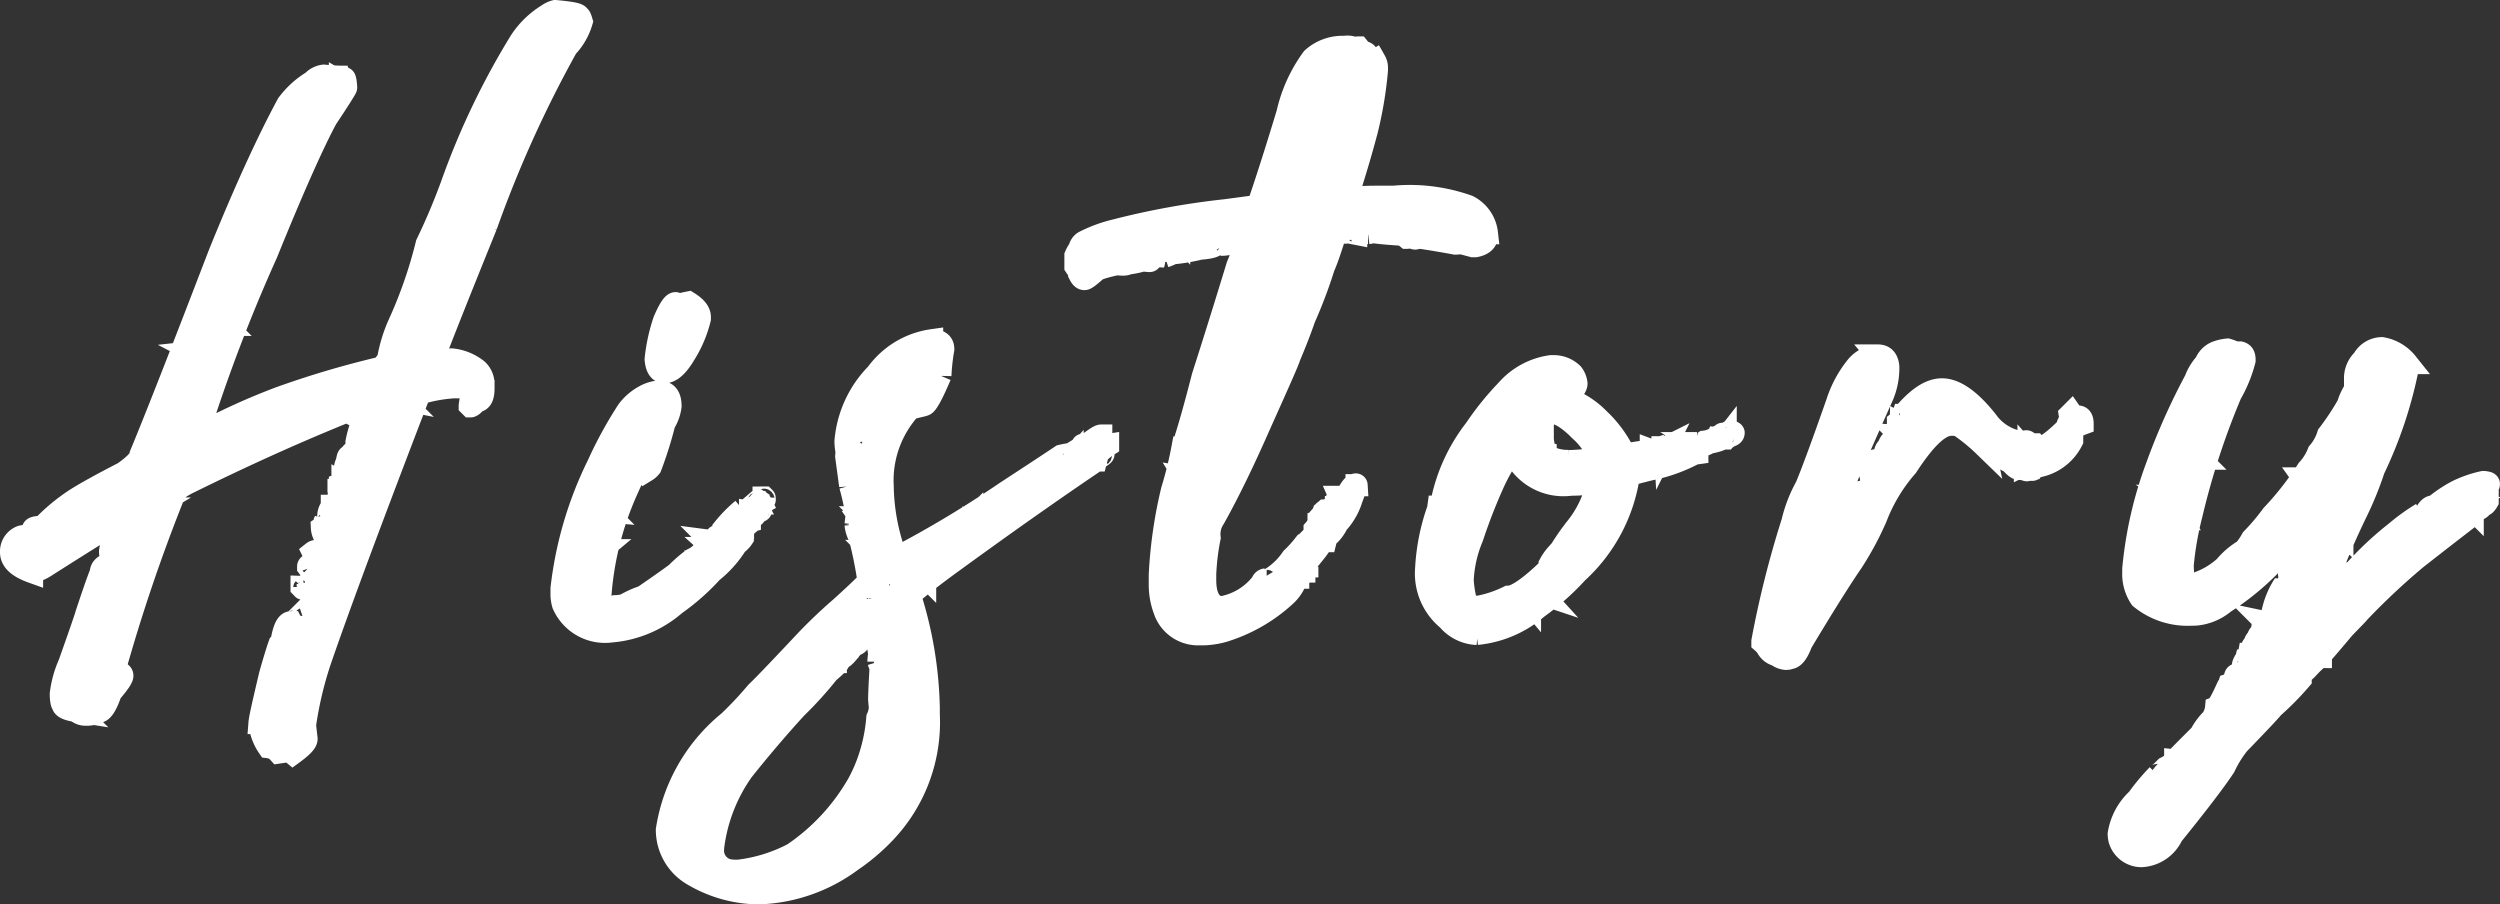 <svg xmlns="http://www.w3.org/2000/svg" width="56.364" height="20.387" viewBox="0 0 56.364 20.387">
  <rect x="0" y="0" width="56.364" height="20.387" fill="#333333" stroke="none"/>
  <path id="パス_309" data-name="パス 309" d="M11.237-11.3a.526.526,0,0,0-.171.081,1.958,1.958,0,0,0-.618.6,17.042,17.042,0,0,0-1.5,3.106,14.5,14.5,0,0,1-.61,1.463,10.192,10.192,0,0,1-.634,1.821,3.337,3.337,0,0,0-.236.781h.016l.041-.033c0-.081.024-.122.065-.122H7.6c-.041.146-.065.22-.081.22H7.432c-.016,0-.041.033-.081.114a20.946,20.946,0,0,0-2.317.683,14.834,14.834,0,0,0-1.854.846H3.171a36.929,36.929,0,0,1,1.561-4.1c.6-1.48,1.057-2.5,1.35-3.041.293-.439.439-.675.439-.691v-.016c-.008-.13-.024-.2-.041-.2s-.049.033-.057.1l-.041-.024A.337.337,0,0,1,6.391-9.8L6.383-9.82q-.1,0-.366-.024a.414.414,0,0,0-.252.13A1.978,1.978,0,0,0,5.2-9.2q-.7,1.3-1.545,3.39-1.244,3.244-1.764,4.5c0,.1-.13.236-.382.415C1.033-.649.675-.454.431-.3a4.252,4.252,0,0,0-.7.569V.278A.542.542,0,0,1-.1.2L-.04.221V.254L-.065.278A.789.789,0,0,1-.536.546C-.553.546-.6.538-.7.53-.764.538-.8.546-.8.546A.359.359,0,0,0-1.032.9c0,.187.154.333.472.447a.932.932,0,0,0,.268-.106c1.049-.667,1.585-1,1.618-1a.121.121,0,0,1-.008.057l.016.122L1.326.465A1.418,1.418,0,0,0,1.2.88a.424.424,0,0,0,.049.2A.215.215,0,0,0,1.374,1,3.56,3.56,0,0,1,1.48.652L1.472.628C1.472.611,1.48.6,1.488.6H1.5V.619h.049q.024,0,.049-.2A.556.556,0,0,0,1.724.2V.189c0-.057-.016-.089-.049-.106a.31.31,0,0,1,.179-.122H1.87l.008.073A.116.116,0,0,0,1.83.05a1.279,1.279,0,0,1-.154.423.435.435,0,0,1-.065.26,1.114,1.114,0,0,1-.13.439A11.8,11.8,0,0,0,.943,2.855L.927,2.847c-.016,0-.033.024-.049.065,0,.016.016.033.049.073a.217.217,0,0,0-.114.081,1.12,1.12,0,0,1-.293.618v.024a.137.137,0,0,0,.024.081l-.033.024H.464v-.1c0-.065,0-.146.008-.236.057-.2.114-.4.154-.585a12.744,12.744,0,0,0,.561-1.7.061.061,0,0,0-.008-.033c-.122.041-.187.106-.187.2-.073.179-.179.488-.325.927,0,.016-.13.4-.39,1.13a2.373,2.373,0,0,0-.187.675v.057c.008.122.024.179.041.179,0,.073.106.122.309.154a.292.292,0,0,0,.2.081.569.569,0,0,0,.3-.065c.081,0,.179-.138.276-.431.171-.2.26-.325.26-.382s-.065-.089-.179-.114A38.983,38.983,0,0,1,2.61-.316q0-.171.341-.341,1.927-.951,3.61-1.626a.61.61,0,0,0,.26.138l.049-.016a1.316,1.316,0,0,1,.187-.081h.024l-.114.187c-.081,0-.146.154-.211.472v.008h.024a.323.323,0,0,0,.106-.089c.049.016.081.024.081.041V-1.6a.95.95,0,0,1-.1.325c0,.033.041.073.106.106a2,2,0,0,1-.26.244A.017.017,0,0,1,6.7-.942v-.065c.008-.016.016-.033.033-.033A.088.088,0,0,0,6.708-1.1a1.126,1.126,0,0,0-.163.236A1.158,1.158,0,0,1,6.6-1.072c-.008-.049-.016-.081-.041-.081H6.554a.294.294,0,0,0-.057.2l.016.244c0,.024-.041.049-.13.081v.024l.049.016.016-.016A.04.04,0,0,0,6.44-.633V-.649l.041.024c0,.057-.041.1-.13.106V-.5a.077.077,0,0,0,.057.049v.016c-.041.041-.057.065-.057.073v.057a.472.472,0,0,1-.114.26c0-.041-.008-.065-.008-.1H6.2v.016A.342.342,0,0,0,6.123.14V.156h.033L6.171.148A.126.126,0,0,1,6.2.2L6.188.254h.041A3.922,3.922,0,0,1,6.513-.5c.024-.13.049-.2.089-.2l.016.049v.024a1.4,1.4,0,0,1-.041.163L6.732-.4c0,.008-.008.049-.016.122v.008h.024a1.816,1.816,0,0,0,.154-.431c-.008-.024-.024-.033-.033-.033H6.854a.882.882,0,0,1-.106.065q-.037,0-.049-.073l.081-.033a.134.134,0,0,0,.081.016c.016,0,.024,0,.024-.016V-.787A.758.758,0,0,0,6.871-.9c.041-.057.081-.081.106-.081a1.174,1.174,0,0,1,.179-.35.188.188,0,0,1,.13.1v.041l-.024.073H7.155l-.024.008A1.121,1.121,0,0,1,7.171-.9v.016a1.742,1.742,0,0,1-.122.407.442.442,0,0,1-.114.2v.138H6.887l-.024.016c0,.008.008.016.008.024a1.068,1.068,0,0,1-.081.325.244.244,0,0,1-.13.163l.008.049V.465a1.388,1.388,0,0,1-.122.463A10.822,10.822,0,0,0,5.887,2.75h.008c.033-.041.057-.057.065-.057v.041c0,.033-.049.073-.138.122L5.854,3a.181.181,0,0,1-.089.138,1.238,1.238,0,0,0,.024-.154V2.969a3.233,3.233,0,0,0-.333.87q-.085,1-.22,1H5.2a.32.32,0,0,0-.016-.049,1.936,1.936,0,0,0,.122-.724V3.912h.016v.024l.057-.008V3.9a.389.389,0,0,1-.065-.089H5.285a.718.718,0,0,1-.049.13H5.228c0-.016-.008-.065-.008-.154,0-.008.008-.016.041-.033l.057.016h.008a.507.507,0,0,0,.089-.138c.057-.024.089-.041.089-.065V3.563A.073.073,0,0,0,5.5,3.522c-.081-.081-.114-.138-.114-.163V3.278l.016.008c.016,0,.041.033.073.106H5.48a.661.661,0,0,0,.033-.138V3.246c-.1-.089-.138-.146-.138-.179a1.006,1.006,0,0,0,.106-.244.506.506,0,0,0-.13-.033,1.146,1.146,0,0,0-.122.545.685.685,0,0,0-.154.309,1.411,1.411,0,0,0,.008.146L5,4.01v.024H4.927a.04.04,0,0,0-.008-.024c.033-.244.106-.6.211-1.073a.008.008,0,0,1-.008-.008.2.2,0,0,0-.106.049c-.033.089-.106.317-.211.691-.146.618-.228.976-.236,1.081a1.162,1.162,0,0,0,.2.545A.369.369,0,0,1,5,5.416l.22-.033a.337.337,0,0,1,.1.057c.2-.146.309-.252.309-.333L5.594,4.8a8.264,8.264,0,0,1,.341-1.447c.447-1.3,1.2-3.317,2.244-6.033A3.422,3.422,0,0,1,8.96-2.82h.106c.187,0,.276.057.276.171-.016.146-.033.228-.033.244l.016.016c.024,0,.073-.033.13-.114.114,0,.163-.1.163-.293v-.081A.435.435,0,0,0,9.48-3.21,1.1,1.1,0,0,0,8.9-3.446a.4.4,0,0,0-.163.041.175.175,0,0,0-.089-.016H8.643a.3.3,0,0,0-.089.024c-.049-.008-.073-.016-.073-.041.057-.171.455-1.187,1.2-3.025A26.6,26.6,0,0,1,11.5-10.487a1.412,1.412,0,0,0,.333-.577c-.024-.081-.041-.122-.065-.122C11.773-11.235,11.594-11.267,11.237-11.3ZM8.009-3.73a5.046,5.046,0,0,1,.366-1.024,5.323,5.323,0,0,0,.431-1.163.959.959,0,0,0,.138-.2,1.731,1.731,0,0,1,.39-.781l-.073.228a3.549,3.549,0,0,0-.244.659,8.2,8.2,0,0,0-.35.862v.024l.049.057V-5c-.008.024-.041.041-.089.041H8.57a.517.517,0,0,0,.024.122H8.554L8.5-4.844a.782.782,0,0,0-.049.171l-.106.22v.041a.022.022,0,0,0,.024.024l.081-.057v.057a.346.346,0,0,1-.065.138H8.375c0-.008-.008-.033-.016-.073-.146.146-.22.26-.22.35a.687.687,0,0,0,.106.179.534.534,0,0,1-.179.049c.073.057.106.106.106.122a.162.162,0,0,0-.065.024C8.066-3.6,8.025-3.641,8.009-3.73ZM4.627-6.7h.041v.008a.505.505,0,0,0-.024.081.061.061,0,0,0-.033-.008v-.008Zm4.756.154c.016,0,.024-.008.041-.024H9.44a.061.061,0,0,0,.008.041.1.1,0,0,1-.049.065H9.383ZM3.342-4.064c0-.073.008-.114.033-.114.073,0,.122-.13.154-.39a.975.975,0,0,0,.2-.358,5.85,5.85,0,0,1,.341-.634.572.572,0,0,0,.171-.333,2,2,0,0,1,.3-.561.324.324,0,0,1-.057.2c-.057.236-.13.35-.211.35l.016.1v.049l-.106.2.008.024a.241.241,0,0,0-.033.089.862.862,0,0,0-.122.236v.179c-.089.049-.13.081-.13.089v.024a.113.113,0,0,0,.033.073v.008c-.057,0-.089.049-.106.146v.122a.017.017,0,0,0,.016.016H3.96v.024a4.8,4.8,0,0,0-.171.463c-.081.366-.2.545-.366.545a1.006,1.006,0,0,1-.3-.1c.073-.008.106-.016.106-.041V-3.69L3.22-3.714A.429.429,0,0,1,3.3-3.828v-.016c0-.016-.016-.024-.041-.024a.373.373,0,0,0,.008-.081.108.108,0,0,1,.065.024c.033,0,.057-.041.073-.106C3.407-4.047,3.383-4.056,3.342-4.064ZM9.1-5.844a.078.078,0,0,1,.057-.081v.073l-.049.008Zm-4.87.455h.016a1.3,1.3,0,0,1-.065.341,2.15,2.15,0,0,0-.2.447c-.024-.008-.033-.016-.033-.033V-4.8c.081-.016.138-.138.187-.366A.71.71,0,0,0,4.228-5.389ZM8.6-5.08c-.024.016-.041.024-.041.041s.024.033.033.033H8.6c.008,0,.024-.016.033-.041C8.627-5.072,8.611-5.08,8.6-5.08Zm.163.089c0-.041.024-.057.065-.057v.008l-.008.049ZM8.48-4.56c.016-.138.033-.2.049-.2a.445.445,0,0,0,.057.106Zm-4.691.106c-.016,0-.041.065-.057.187.008.024.016.041.033.041h.024a.333.333,0,0,1,.041-.138A.252.252,0,0,0,3.789-4.454Zm-.106.187c-.024.008-.033.016-.033.033v.016c0,.008.024.024.065.049q.024-.012.024-.024V-4.21c-.024,0-.041-.016-.041-.057ZM3.651-4.1c-.049,0-.081.016-.081.033v.008a.377.377,0,0,0,.073.146h.008c.033,0,.049-.057.065-.171L3.692-4.1Zm4.6.033c.008.008.033.008.049.008V-4H8.253Zm-5.13.236h.024v.008H3.122Zm.415-.008-.016.008c.008.049.016.073.041.073h.016c.016,0,.024-.008.024-.016V-3.82c0-.008-.008-.016-.024-.016Zm-.455.016.041.016v.033H3.106q-.012,0-.024-.024Zm4.74.5a.136.136,0,0,1,.13-.081c.024.008.033.033.033.065l-.008.016a.061.061,0,0,1-.033-.008,1.122,1.122,0,0,1-.114.008Zm.154.049h.008c.016,0,.024,0,.024.016a.049.049,0,0,0-.033.008H7.968A.082.082,0,0,1,7.976-3.267Zm-.187.057a.061.061,0,0,0,.033-.008c.016,0,.033.008.033.016v.033H7.789Zm.748.138.374-.041a1.625,1.625,0,0,0,.187.024h.1a.1.1,0,0,1,.089.057v.008a.348.348,0,0,1-.1.016c-.008,0-.1,0-.252-.016a5.087,5.087,0,0,1-.659.081V-2.95a.546.546,0,0,1,.22-.122ZM3.057-3.1h.016a.074.074,0,0,0,.024.041v.081c-.049.065-.089.1-.114.1H2.976A.56.56,0,0,1,3.057-3.1Zm.179.049c0-.008.008-.016.024-.016v.041c0,.016-.008.016-.024.016Zm-.35.374c.024.008.033.024.033.065V-2.6c0,.008-.024.024-.073.057v-.049A.152.152,0,0,1,2.887-2.673Zm.179,0h.089c-.016.065-.041.106-.057.106H3.082A.223.223,0,0,0,3.066-2.673Zm4.594.106.081.016a.118.118,0,0,1-.065.122.211.211,0,0,1-.081-.041.458.458,0,0,1-.081.106v.008c.073.057.114.1.114.138,0,.016-.041.041-.122.057v.033a.222.222,0,0,0,.1.073c0,.008-.016.024-.057.033A.342.342,0,0,1,7.5-2.039a.337.337,0,0,0-.1.033v.024a.45.45,0,0,1,.114.187v.016H7.513a.129.129,0,0,1-.081-.041.022.022,0,0,0-.024.024v.114a.509.509,0,0,1-.1.358H7.285A.155.155,0,0,1,7.2-1.47v-.008a.551.551,0,0,1,.089-.268c-.008,0-.008,0-.008-.008l-.049.008c-.016,0-.033-.073-.041-.22.1-.057.154-.114.154-.163a1.076,1.076,0,0,0-.057-.146A.215.215,0,0,1,7.375-2.3c.057,0,.1-.073.13-.211A.664.664,0,0,0,7.659-2.568ZM2.984-2.4c.016.008.033.024.033.033v.008a.5.5,0,0,1-.073.138.162.162,0,0,0-.024-.065A.418.418,0,0,1,2.984-2.4Zm-.236.049h.024c-.041.3-.106.447-.2.447H2.57l.008-.073a.219.219,0,0,0,.089-.081v-.008c-.016-.024-.024-.033-.033-.033,0-.033.041-.089.122-.179,0-.008-.008-.016-.024-.016Zm.244.13h.024a1.324,1.324,0,0,1-.065.154H2.927A.485.485,0,0,0,2.992-2.218Zm-.146.236h.016c0,.024,0,.041.016.041a1.022,1.022,0,0,1-.073.228H2.789a.162.162,0,0,0-.024-.065A1.167,1.167,0,0,1,2.846-1.982Zm.959.228a.157.157,0,0,1,.122-.081h.016v.008a.147.147,0,0,1-.13.073ZM2.5-1.706c.016-.041.041-.065.065-.065V-1.7H2.553Zm4.594.024c.041.008.065.033.065.065a.29.29,0,0,1-.106.041A.71.71,0,0,0,7.09-1.681Zm-3.415.1a.522.522,0,0,0,.089-.041.043.043,0,0,1-.049.049H3.675ZM2.439-1.6l.049.008c0,.041-.008.065-.033.073A.358.358,0,0,0,2.439-1.6Zm.683.1a.121.121,0,0,0,.057-.008.618.618,0,0,1,.252-.081.822.822,0,0,1-.35.187H3.066A.639.639,0,0,0,3.1-1.5Zm-.8.146c0-.049.033-.089.1-.114h.016c0,.073-.024.114-.073.114Zm4.5-.089c-.024.008-.033.016-.033.024v.016c.016.016.024.033.033.033L6.854-1.4l-.008-.049Zm.2.008c.041.024.065.041.065.049v.016c-.016.024-.033.041-.041.041H7.041l-.016-.057Zm-.358.089q-.012,0-.024.024c.016.016.024.033.033.033h.016c.008,0,.016-.008.016-.024s-.016-.033-.033-.033Zm-3.586.024H3.1c.008,0,.016.016.024.041H3.082Zm3.659.049L6.7-1.2l.033.065c.049-.041.065-.065.065-.073v-.016A.086.086,0,0,0,6.741-1.275Zm-.154.008c-.016,0-.024.024-.033.065a.022.022,0,0,0,.024.024H6.6a.141.141,0,0,0,.057-.073l-.024-.016Zm.61,0c-.024.016-.033.024-.033.033V-1.2c0,.016.008.024.016.024A.108.108,0,0,0,7.245-1.2c-.016-.041-.033-.065-.041-.065Zm-.114.309v.016c.008.016.016.024.016.041h.008a.022.022,0,0,0,.024-.024c0-.008-.016-.016-.041-.033Zm-.057.146a.089.089,0,0,1-.049.024c0,.081.024.13.065.138.033-.057.057-.089.065-.089L7.1-.763l-.016.016A.151.151,0,0,1,7.025-.811ZM.943-.389a1.18,1.18,0,0,0,.333-.171.772.772,0,0,1,.374-.22h.016v.016a.488.488,0,0,1-.22.2c-.187.057-.276.106-.276.154a1.537,1.537,0,0,0-.333.171H.724l.1-.081V-.324L.8-.356V-.4h.1ZM1.4-.34A.1.1,0,0,1,1.456-.4h.033v.033a.207.207,0,0,1-.016.057C1.431-.324,1.407-.34,1.4-.34ZM.9-.1q.11-.061.439-.2v.016c0,.049-.041.081-.122.081-.041,0-.1.073-.171.211H1.033A.464.464,0,0,1,.9-.1Zm1.146.065.081-.049a.186.186,0,0,1,.1-.154v.008a1.881,1.881,0,0,1-.163.472H2.049c0-.016-.024-.073-.057-.171C2,.067,2,.058,2,.05c.033.024.049.033.049.049L2.065.083A.5.5,0,0,1,2.049-.039ZM6.6-.25c-.016,0-.041.041-.065.138.041.073.065.106.081.106L6.7-.08A.191.191,0,0,0,6.6-.25ZM.374,0c0-.041.065-.089.2-.13H.594c0,.033-.065.081-.2.13Zm6.1-.13a.362.362,0,0,0-.081.236H6.4A.208.208,0,0,0,6.48-.039V-.129Zm.26.089c0,.008-.008.008-.016.008a.151.151,0,0,0,.057.065h.008C6.8.026,6.814.01,6.814,0V-.007A.217.217,0,0,1,6.732-.039ZM.74.107A.92.92,0,0,0,.9.05V.067L.87.107A.217.217,0,0,0,.74.156ZM6.545.067,6.472.075A.3.3,0,0,0,6.521.2c.016,0,.041-.024.073-.081V.107C6.578.075,6.562.067,6.554.067ZM.488.3C.488.286.5.278.5.278.5.18.537.124.618.124A.06.06,0,0,0,.683.189.236.236,0,0,1,.5.3ZM.391.18H.423C.439.189.448.2.464.2A.119.119,0,0,0,.423.262.2.2,0,0,1,.366.221.074.074,0,0,0,.391.18Zm5.659,0L6.041.2V.254L6.049.27c.041-.024.065-.041.065-.049S6.09.2,6.049.18Zm.309,0a.2.2,0,0,0-.081.171l.008.065H6.31c.033,0,.057-.073.073-.211A.022.022,0,0,0,6.358.18ZM6.5.254a.519.519,0,0,0-.065.13l.033.041A.065.065,0,0,0,6.513.351v-.1Zm.13,0C6.6.262,6.594.27,6.594.278V.294a.044.044,0,0,0,.033.024c.008,0,.016-.008.033-.041C6.643.262,6.635.254,6.627.254ZM1.83.741c.016,0,.033-.065.049-.2,0-.163.049-.244.138-.244h.008c-.545,1.659-.837,2.529-.886,2.618L1.122,2.9,1.1,2.912a.667.667,0,0,1-.033-.089V2.79a2.976,2.976,0,0,0,.309-.7,1.787,1.787,0,0,1,.114-.407.416.416,0,0,0-.057-.114A.3.3,0,0,0,1.5,1.433c.089-.024.138-.041.138-.049V1.327l-.008-.016c.024,0,.049-.057.073-.163l-.033-.1c0-.016.008-.033.041-.041,0,.008,0,.008.008.008H1.74l.016-.008L1.724.961c.024-.114.041-.228.057-.341h.008c.016.065.033.106.033.122ZM6.082.311a.2.2,0,0,0-.106.033.435.435,0,0,0,.033.146A.311.311,0,0,0,6.082.343ZM-.439.335q-.1.012-.1.049V.424A.251.251,0,0,0-.52.489c.049,0,.1-.041.171-.114,0-.008-.024-.024-.057-.041ZM6.139.351,6.131.408c.016.016.024.024.033.024s.024-.008.024-.016V.408L6.171.351ZM.171.424C.179.392.187.376.2.376.236.416.261.432.269.432.2.514.13.563.082.563H.057C.074.514.09.5.1.5L.09.473A.365.365,0,0,0-.032.53.645.645,0,0,1-.219.758.5.5,0,0,1-.268.717.559.559,0,0,0-.479.782H-.487V.766c.26-.179.431-.293.5-.35A.217.217,0,0,1,.122.457.088.088,0,0,0,.179.432C.179.424.179.424.171.424ZM6.586.359c-.033.024-.049.033-.049.049a.088.088,0,0,0,.016.057c.033,0,.057-.008.065-.033V.416L6.6.359ZM6.4.465q-.037.012-.073.1c0,.008-.033.13-.1.358V.953l.008.016L6.31.961a.061.061,0,0,1,.033.008c0-.008,0-.008.008-.008A.179.179,0,0,1,6.318.855V.847A.307.307,0,0,1,6.4.668l.049.1C6.488.741,6.5.725,6.5.717V.7L6.432.619V.53C6.432.5,6.423.473,6.4.465ZM6.245.5A.073.073,0,0,0,6.2.506a1.289,1.289,0,0,0-.081.252h.008c.073,0,.114-.065.138-.187A.131.131,0,0,0,6.245.5ZM-.195.644C-.219.652-.227.66-.227.668V.7h.016C-.195.7-.187.693-.187.685V.66ZM5.846.872A.131.131,0,0,0,5.773.9c.016.033.024.049.041.057h.041L5.879.937A.442.442,0,0,0,5.846.872Zm.35.179a.271.271,0,0,0-.081.179v.008c0,.016.008.024.016.024h.008a.887.887,0,0,1,.073-.171V1.083Zm.3.138a.106.106,0,0,1,.057-.1v.065a.129.129,0,0,1-.041.081A.017.017,0,0,1,6.5,1.221ZM6,1.107l-.073.2c0,.016.033.033.081.033h.008V1.107Zm.276.024c-.024.016-.041.033-.041.041.008.024.016.033.033.033s.016-.008.024-.041Zm-4.943.016a.231.231,0,0,0-.073.081l.024.057c.049-.024.073-.049.073-.057V1.148Zm4.39.016c-.041.024-.057.041-.057.057v.016c.024.033.041.049.057.049l.049-.049c-.016-.049-.024-.073-.041-.073Zm.163.268c-.024,0-.041.049-.041.138v.008l.008.049h.008a.124.124,0,0,0,.057-.1l-.024-.1Zm.228,0c-.049,0-.106.049-.179.138A.185.185,0,0,0,6,1.685h.008a1.773,1.773,0,0,1,.114-.244C6.114,1.441,6.114,1.441,6.114,1.433Zm.2.3a.319.319,0,0,1,.114-.252.088.088,0,0,0,.016.057A.944.944,0,0,0,6.31,1.733Zm-.634-.146c-.008,0-.016.016-.024.041a.061.061,0,0,0,.008.033c.016-.008.033-.024.033-.033V1.587Zm.415.041c-.008,0-.016.008-.016.024v.033h.008c.008,0,.016-.016.033-.049V1.628Zm-.577.057v.008c.016.016.024.033.033.033h.008A.022.022,0,0,0,5.578,1.7V1.685Zm.431.065-.049.016a1.514,1.514,0,0,1-.146.39.146.146,0,0,0,.033.073c.033,0,.057-.065.065-.187A.452.452,0,0,0,5.96,1.79V1.774Zm.089.024a.909.909,0,0,0-.065.2c.008,0,.008.008.008.016a.325.325,0,0,0,.073-.22Zm.138.236a.143.143,0,0,1,.073-.065h.008v.089L6.2,2.083c-.016,0-.024-.024-.033-.065Zm-.634.333a.074.074,0,0,1-.024.041c.016.016.024.024.033.024h.008c.024-.008.033-.016.033-.024a.053.053,0,0,1-.016-.041Zm-.26.138c-.089,0-.154.122-.2.35a.146.146,0,0,0,.033.065,2.415,2.415,0,0,0,.179-.39ZM5.44,2.6a.085.085,0,0,0-.041.073.073.073,0,0,0,.033.065H5.44a.766.766,0,0,1,.033-.081C5.464,2.611,5.456,2.6,5.44,2.6ZM.708,2.888l-.041.041a.017.017,0,0,0,.016.016H.7a.017.017,0,0,0,.016-.016V2.888Zm4.911.073a.1.1,0,0,0-.065.049v.057H5.57c.008,0,.024-.033.057-.1A.008.008,0,0,1,5.618,2.961ZM.87,3.53c.114-.358.2-.545.236-.545a2.369,2.369,0,0,1-.2.6C.887,3.571.87,3.563.87,3.555ZM.6,3.408c-.008,0-.016.008-.016.024s.016.033.033.033.016-.008.016-.024V3.408Zm4.716.114h.073a.326.326,0,0,0-.049.106H5.326l-.008-.057ZM.594,3.644l.024.016L.6,3.709H.594ZM.838,3.7c.024,0,.033.024.033.057s-.008.057-.033.065H.83A.074.074,0,0,0,.789,3.8V3.774Zm4.057.886c.016,0,.024.008.033.041l-.016.024-.049-.024Zm.26.4q.037-.049.049-.049H5.22l.049.041a.1.1,0,0,1-.049.073C5.179,5.026,5.163,5.01,5.155,4.986ZM14.241-4.73c-.122.024-.187.041-.187.057a.71.71,0,0,0-.106-.041c-.057,0-.146.13-.26.4a3.985,3.985,0,0,0-.187.862q.024.293.2.293H13.7q.22,0,.463-.415a2.71,2.71,0,0,0,.333-.789v-.024C14.5-4.511,14.42-4.617,14.241-4.73Zm-.675,2.008a.825.825,0,0,0-.325.106,1.18,1.18,0,0,0-.374.325,9.241,9.241,0,0,0-.667,1.22,8.444,8.444,0,0,0-.821,2.789v.13a.808.808,0,0,0,.033.228,1.032,1.032,0,0,0,1.081.61,2.513,2.513,0,0,0,1.447-.61,5.032,5.032,0,0,0,.829-.732A2.458,2.458,0,0,0,15.306.75V.741a.062.062,0,0,0-.065.049,3.1,3.1,0,0,0-.39.382,2.762,2.762,0,0,0-.374.358,1.512,1.512,0,0,0-.236.187.988.988,0,0,1-.3.236.6.6,0,0,1-.3.154h-.008a.16.16,0,0,1,.033-.065q.22-.171.22-.268h-.008a.613.613,0,0,1-.244.106h-.016c.016-.016.016-.024.016-.033l.317-.252a1.312,1.312,0,0,0,.309-.252c.114-.065.171-.122.171-.187H14.4V1.107h.024a.32.32,0,0,1,.049.016c.122-.041.179-.073.179-.106,0-.016,0-.024-.016-.024H14.6c0,.024-.033.057-.1.089h-.016l-.008-.057a.171.171,0,0,1,.049-.065V.953h-.033a.593.593,0,0,1-.154.1,2.892,2.892,0,0,0-.366.317c-.041.033-.285.211-.748.528a2.163,2.163,0,0,0-.415.187.8.8,0,0,1-.211.033l-.13.065a.725.725,0,0,1-.179-.024c-.024,0-.041-.065-.041-.2a7.037,7.037,0,0,1,.634-2.52,2.963,2.963,0,0,1,.423-.707h.008c.016.081.024.122.024.13a.86.86,0,0,0-.057.179.063.063,0,0,0,.008.024.377.377,0,0,0,.1-.089,8.838,8.838,0,0,0,.309-.984.949.949,0,0,0,.138-.382c0-.22-.081-.325-.244-.325ZM12.135-.462h.024q0,.049-.024.049Zm.4.065c.016-.024.033-.033.041-.033l-.008.041Zm-.114.008h.008v.024H12.42Zm3.512.057V-.3c0,.016,0,.016.016.016s.008,0,.008-.016V-.316c0-.008,0-.008-.008-.016Zm-3.569.309a1.256,1.256,0,0,1,.163-.285h.008l.016.057a.6.6,0,0,1-.016.1.4.4,0,0,1-.089.22C12.428.067,12.4.034,12.363-.023Zm-.146-.041c.065-.146.1-.228.122-.236l.024.1c-.016.1-.057.146-.138.146C12.224-.063,12.224-.063,12.216-.063Zm3.594-.2-.057.049.008.016a.054.054,0,0,0,.057-.033V-.259Zm.041.033a.017.017,0,0,0-.016.016v.016c0,.008,0,.016.016.016L15.883-.2q-.012-.024-.024-.024ZM12.127-.1A.121.121,0,0,1,12.176-.2a.143.143,0,0,1-.049.122Zm3.6-.024c-.024.016-.041.033-.041.041s.016.016.049.033a.141.141,0,0,1,.057-.024V-.08c0-.008-.016-.024-.049-.041Zm-.268.057a3.144,3.144,0,0,0-.431.439V.384a.03.03,0,0,0,.024-.008c.179-.179.317-.325.407-.431Zm.39.008c-.016,0-.024,0-.024.016v.008l.008.016c.024-.008.041-.016.041-.024V-.047C15.867-.047,15.859-.055,15.851-.055Zm-.22.049V.018a.075.075,0,0,0,.057.073q.049,0,.049-.024l-.081-.073ZM12.216.1A.043.043,0,0,1,12.265.05h.008C12.273.083,12.257.1,12.216.1Zm3.35-.016c-.016.016-.033.041-.057.065l.057.065L15.623.2V.172Zm-3.52.024a.2.2,0,0,1,.041.057.487.487,0,0,1-.073.2q-.024-.012-.024-.024V.327a.178.178,0,0,0,.041-.1.088.088,0,0,1-.016-.057A.442.442,0,0,0,12.046.107Zm-.008.8A2.05,2.05,0,0,0,12.289.27c0-.089.041-.138.13-.138,0,.008,0,.008.016.008V.213c-.089.317-.146.528-.171.642A.221.221,0,0,1,12.176.9l.049.138c-.057.244-.089.382-.1.423h-.008V1.449c0-.236-.008-.407-.008-.528V.9L12.1.88A.126.126,0,0,0,12.054.9ZM12.208.2a.049.049,0,0,1,.024-.049l.008.041V.2l-.016.024c-.008,0-.016,0-.016-.016ZM15.4.237V.254c0,.008,0,.016.016.016V.237Zm.13.057c-.033.008-.057.016-.057.033V.359h.008l.057-.049ZM12.054.546a.084.084,0,0,0,.057-.041c.024-.122.057-.179.081-.179A.787.787,0,0,1,12.1.644.141.141,0,0,0,12.054.546ZM15.428.392V.4l.008.016.033-.008V.392ZM11.956.424h.008l.024.122a.893.893,0,0,0-.065.211h-.041C11.932.554,11.956.441,11.956.424Zm3.2.057c-.024.016-.041.033-.041.041s.024.016.057.024c.008,0,.024-.008.057-.033-.008-.024-.024-.033-.057-.033Zm.211,0c-.065.016-.1.041-.1.065a.008.008,0,0,1,.008.008c.057-.016.089-.041.089-.065Zm-.48.057c-.008,0-.016,0-.016.008V.563h.016c0-.008,0-.016.016-.024Zm.561.024-.106.122V.7h.008a.521.521,0,0,0,.114-.122V.563ZM15.2.6l-.024.016c.008.033.016.041.024.041h.024q.024-.012.024-.024V.619c0-.008-.008-.008-.016-.016Zm-.447.049a.088.088,0,0,0-.033.041c.033,0,.057-.008.057-.024a.017.017,0,0,0-.016-.016Zm.187.016c-.016,0-.016.008-.016.016V.693l.008.016q.024-.012.024-.024A.017.017,0,0,0,14.94.668Zm.22.041c-.057,0-.106.041-.163.114V.831A.224.224,0,0,0,15.16.725Zm-.358.1c-.008,0-.024.016-.033.041V.855h.016a.07.07,0,0,1,.049-.024V.815C14.818.815,14.81.815,14.8.806ZM11.842.831h.008V.872h-.008Zm3.13.024V.88h.008V.855Zm-.13.106-.008.016v.041h.024c.016-.016.033-.024.033-.033V.969ZM11.989.993H12c.008,0,.016,0,.016.016h-.024Zm-.407.073c0-.024.016-.041.057-.057V1.05a.531.531,0,0,1-.016.089h-.016Zm3.22-.024c-.024.016-.033.024-.033.033h.008c.024-.008.033-.024.033-.033Zm-.171.154q-.073.049-.073.073l.008.016c.049-.016.073-.033.073-.041V1.213Zm-.39.325q-.024.012-.024.024v.016c0,.016.008.016.016.016h.008l.016-.008A.32.32,0,0,0,14.241,1.522Zm-.089.081a.084.084,0,0,0-.041.057v.008c.049-.008.065-.016.065-.033V1.6Zm-2.171.455h.008v.033H11.98Zm1.561.081h.049a.06.06,0,0,1-.065.065A.109.109,0,0,0,13.542,2.14Zm6.191-6.017a1.872,1.872,0,0,0-1.252.756,2.462,2.462,0,0,0-.7,1.52,1.364,1.364,0,0,0,.024.236l-.008.106.089.659a5.972,5.972,0,0,1,.146.667l-.024.211A.7.7,0,0,0,18.1.563a8.941,8.941,0,0,1,.2.992c-.163.171-.374.366-.626.594a11.292,11.292,0,0,0-.878.846c-.52.553-.862.911-1.024,1.065a8.224,8.224,0,0,1-.618.659,3.909,3.909,0,0,0-1.4,2.439,1.174,1.174,0,0,0,.545.992,2.951,2.951,0,0,0,1.488.439h.057a3.7,3.7,0,0,0,2.073-.732,4.569,4.569,0,0,0,.74-.626,3.607,3.607,0,0,0,1-2.675V4.408a8.88,8.88,0,0,0-.423-2.529.03.03,0,0,1,.008-.024c.26-.22.594-.48,1-.772Q21.867-.1,23.261-1.047a.483.483,0,0,0-.008-.089c.024-.033.041-.049.073-.049.057.008.081.016.089.016h.016l.041-.154a1.214,1.214,0,0,1,.228-.187v-.008a.678.678,0,0,0-.2.065,1.019,1.019,0,0,1-.366.268,1.8,1.8,0,0,1-.5.325h-.008c0-.024.041-.065.1-.114V-.982h-.057v-.024c.016,0,.016-.008.016-.008a.412.412,0,0,0,.146-.065.049.049,0,0,1,.049.024c.016,0,.024-.016.024-.041a.238.238,0,0,0,.065-.154q.146-.073.146-.122a2.913,2.913,0,0,1,.431-.341V-1.73c-.041,0-.114.049-.236.138l-.447.276c-.114.016-.187.033-.22.041-.341.228-.756.5-1.236.813a24.613,24.613,0,0,1-2.48,1.488,4.768,4.768,0,0,1-.309-1.61,2.416,2.416,0,0,1,.919-2.033.3.3,0,0,1,.024.089v.008a.268.268,0,0,0-.057.106c.008,0,.008,0,.008.008a.32.32,0,0,0,.049-.016c.057-.016.179-.236.358-.659a4.6,4.6,0,0,1,.065-.594C19.985-3.812,19.9-3.877,19.733-3.877Zm-1.52,1.992c.008,0,.016,0,.016.016v.016c0,.016-.008.016-.016.016Zm-.122.35c.008-.041.016-.065.024-.065a.822.822,0,0,1,.057-.179.017.017,0,0,1,.016.016v.033c-.041.252-.073.374-.106.374A.137.137,0,0,1,18.1-1.4,1.132,1.132,0,0,0,18.09-1.535Zm5.041.016c-.008,0-.008,0-.008.016l.008.016c.008,0,.008-.008.008-.016Zm.171.081-.057.033a.017.017,0,0,0,.016.016h.008c.008,0,.016-.016.041-.033Zm-5.472.065c.008,0,.024.008.057.016l-.008.041A.121.121,0,0,1,17.83-1.373Zm5.765.057c-.041.016-.057.024-.057.033s0,.016.016.016c.024-.016.041-.033.041-.041Zm-.553.065-.049.016v.024h.016c.016-.008.033-.024.033-.033Zm-.26.13A.268.268,0,0,0,22.9-1.2v.008a.226.226,0,0,1-.122.106Zm-4.61.179c.008-.057.024-.081.041-.081a1.917,1.917,0,0,0,.041.333,3.358,3.358,0,0,1,.106.528,2.476,2.476,0,0,1,.211.675l-.008.1a.175.175,0,0,0,.1.171c.008.024.024.146.057.35v.016a.154.154,0,0,1-.106.138l-.033-.024c0-.073-.033-.114-.1-.114-.008.008-.024.008-.049.008,0,.041-.016.065-.065.089-.016-.024-.033-.041-.033-.065V1.164c.008-.016.057-.041.154-.073-.057-.146-.089-.22-.106-.22h-.008A.108.108,0,0,0,18.318.9c-.033-.016-.049-.024-.049-.033A.513.513,0,0,0,18.391.6q.073-.049.073-.073a.819.819,0,0,0-.1-.333c0-.049-.033-.081-.106-.081h-.024a.017.017,0,0,0-.016.016V.229a.4.4,0,0,0,.008.089,1.414,1.414,0,0,1,.106.26h-.008c-.114,0-.187-.089-.22-.285A.832.832,0,0,1,18.131.2V.2A.177.177,0,0,0,18.1.115c.171-.049.252-.106.252-.171s-.024-.1-.041-.1a.974.974,0,0,1-.065-.228c-.033-.008-.041-.041-.041-.106V-.665A1.061,1.061,0,0,0,18.172-.942Zm4.3.024H22.5q.1,0,.1.073c0,.081.016.114.057.114a2.986,2.986,0,0,1-.618.4h-.008V-.34a3.847,3.847,0,0,0,.439-.374V-.73h-.008a2.046,2.046,0,0,1-.3.163.366.366,0,0,1,.016-.065c.114-.065.163-.114.163-.163V-.844a.078.078,0,0,1,.073.049A.117.117,0,0,0,22.473-.9Zm.374.016h.024c0,.016-.008.016-.016.016h-.016V-.893Zm-4.789.626h.016c.008,0,.016.033.033.089,0,.016-.016.033-.041.041V-.177Zm2.594.4h.008l-.024.033a7.766,7.766,0,0,1-1.244,1.016c-.1.114-.179.171-.228.171h-.033c-.016-.008-.024-.024-.024-.065V1.27a.655.655,0,0,1,.073-.154c-.016-.008-.016-.016-.016-.024V1.059c0-.024.008-.041.033-.041a1.411,1.411,0,0,1,.146.008c.049-.016.065-.033.065-.049a.191.191,0,0,1,.171-.1V.872c0-.008-.016-.024-.057-.041L19.53.79h.041C20.253.376,20.611.156,20.652.124Zm-.878,1.114a.092.092,0,0,1,.073-.081c.041.008.057.016.057.033V1.2a.148.148,0,0,1-.13.065Zm-.3.033a.017.017,0,0,1,.016-.016l.041.008V1.27a.03.03,0,0,0-.024.008Zm.179.073c0-.008,0-.016.016-.016a.017.017,0,0,1,.016.016v.008q-.012.024-.024.024h-.008Zm.049-.008h.016v.008H19.7Zm-.2.033c.049.008.073.024.073.065v.008a.3.3,0,0,1-.081-.049V1.384Zm-.789.236c.008-.041.016-.065.033-.065s.024.024.041.073c0,.008-.008.041-.016.089C18.749,1.7,18.733,1.668,18.716,1.6Zm-3.9,4.179a2.487,2.487,0,0,1,.5-.756,6.85,6.85,0,0,0,.585-.707,1.555,1.555,0,0,0,.276-.366,1.669,1.669,0,0,1,.39-.407,4.25,4.25,0,0,0,.455-.52,3.863,3.863,0,0,1,.455-.423c.431-.52.707-.781.837-.781.057.008.081.033.081.081v.033a.122.122,0,0,1-.016.081.618.618,0,0,1-.2.325c-.065,0-.293.228-.7.691-.106.041-.154.073-.154.089a1.555,1.555,0,0,1-.455.415c-.065,0-.13.081-.2.252l-.317.374-.634.691A7.348,7.348,0,0,1,14.814,5.782Zm4.049-3.561a1.216,1.216,0,0,1,.146.236v.008a.6.6,0,0,1-.1.073.325.325,0,0,1,.057.114v.041a.03.03,0,0,0-.024.008l.033.236v.016l-.008.1A.58.58,0,0,0,18.855,3a.1.1,0,0,1-.049.073H18.79a.259.259,0,0,1-.081-.122l-.041.033h-.024V2.929a.167.167,0,0,1,.154-.1h.033l.008.041V2.88l-.024.033v.033c.008.008.016.016.024.016H18.9l.016-.008a.157.157,0,0,0-.024-.081,1.6,1.6,0,0,0-.089-.512h-.024c-.041.106-.1.163-.187.163V2.514l.008-.041a.2.2,0,0,0,.122-.049A.693.693,0,0,1,18.863,2.221Zm-.13.309h.057a.03.03,0,0,0,.008.024v.016l-.016-.008h-.008a.66.66,0,0,0,.041.114v.008c-.073,0-.106-.024-.106-.073V2.6A.34.34,0,0,1,18.733,2.53Zm-.764.285c.146-.171.268-.252.358-.252h.033a.11.11,0,0,1,.1.073l.081.553c-.008.073-.016.13-.016.179a.791.791,0,0,0,.049.122c-.024.415-.033.65-.033.715,0,.033.008.1.016.2a.611.611,0,0,1-.057.228,3.844,3.844,0,0,1-.146.789,3.517,3.517,0,0,1-.285.691A4.759,4.759,0,0,1,16.6,7.7a3.541,3.541,0,0,1-1.236.382h-.024l-.016.008a.008.008,0,0,0-.008-.008h-.041c-.033,0-.073-.008-.106-.008a.451.451,0,0,1-.374-.5V7.555a3.772,3.772,0,0,1,.675-1.74c.415-.52.813-.984,1.2-1.407a8.314,8.314,0,0,0,.724-.8c.154-.13.236-.211.236-.244V3.359a.375.375,0,0,1-.106-.138l.228-.2a.141.141,0,0,1,.049.089.186.186,0,0,0-.122.163l.008.016c.033,0,.114-.073.228-.228q-.012-.024-.024-.024h-.024l-.016.008-.016-.033V3.01h.033c.122,0,.2-.033.228-.106.146-.106.22-.179.22-.211a.049.049,0,0,0-.024-.049l-.041.008c-.106.122-.171.179-.2.179h-.016Zm-.163.089.049-.016.016.008c0,.041-.008.057-.033.057l-.033-.041Zm.846.114.057.008h.016c0,.008-.016.057-.049.163.016.065.033.1.057.1h.008c.016,0,.041-.049.065-.154h.008a.747.747,0,0,1,.049.268v.016l-.008.049-.041-.033c-.1-.024-.146-.065-.146-.106a.32.32,0,0,0,.016-.049L18.611,3.2l.049-.065V3.124a.116.116,0,0,0-.016-.049Zm.236.163c.041-.041.065-.065.073-.065a.477.477,0,0,1,.1.171c-.041.163-.065.244-.065.26a.536.536,0,0,0,.073.211,1.1,1.1,0,0,1-.008.146c.008.114.008.187.008.228a.245.245,0,0,1-.033.106c-.008,0-.016-.016-.041-.041-.024-.138-.041-.211-.057-.211h-.008a.162.162,0,0,1-.016.065,1.638,1.638,0,0,1,.008.187v.016c0,.041-.049.073-.146.089.008.057.016.089.016.106h.016V4.416a.1.1,0,0,1,.033-.065c.033,0,.049.065.057.2v.089a.77.77,0,0,1-.033.244.51.51,0,0,1-.106-.2.191.191,0,0,0,.057-.106V4.571c-.114-.057-.179-.1-.179-.13a.3.3,0,0,1,.13-.2.3.3,0,0,0,.073-.236q0-.049-.024-.049h-.057c-.016,0-.016.008-.016.016v.049h-.008q-.024,0-.024-.049l.008-.016c.089-.016.13-.033.13-.049V3.807l.033.024c0,.065.024.089.073.089.016,0,.024-.024.033-.089,0-.016-.016-.138-.041-.358a.164.164,0,0,1,.024-.089c-.049-.114-.081-.171-.081-.179Zm-1.415.114c.033,0,.065.024.089.073v.008h-.016q-.049,0-.073-.073Zm-.252.276c.008-.041.024-.065.033-.065h.057c0,.049-.033.065-.081.065Zm1.463-.008h.008c.041.033.065.065.065.081l-.016.049a.078.078,0,0,1-.081-.057A.34.34,0,0,1,18.684,3.563ZM17.05,3.8c0-.033.024-.065.081-.1v.008c-.041.057-.065.089-.073.089Zm1.756,1.155a.251.251,0,0,1,.065.016l-.008.057v.122c-.008.024-.024.041-.033.041h-.008a.638.638,0,0,1-.016-.114Zm-1.39,2.333h.057l-.033.041C17.432,7.327,17.424,7.319,17.416,7.286Zm-1.122.683a.454.454,0,0,1,.3-.146H16.6v.016c0,.057-.106.1-.309.138Zm12.72-18.464a1.012,1.012,0,0,0-.707.26A3.344,3.344,0,0,0,27.745-9c-.285.943-.512,1.642-.667,2.09-.041.008-.276.041-.724.1a17.472,17.472,0,0,0-2.5.455,3.13,3.13,0,0,0-.7.26.234.234,0,0,0-.1.154.721.721,0,0,0-.089.154v.244l.016.024.057-.008h.016l.016.008c0,.033-.008.081-.016.154.033.065.065.106.114.106.033,0,.106-.057.228-.163q0-.061.488-.171c.041,0,.1.008.154.008s.106-.016.106-.024a2.034,2.034,0,0,0,.35-.073.715.715,0,0,0,.146.016.025.025,0,0,0,.016-.008.2.2,0,0,1,.154-.1c.016,0,.073,0,.171.008a1.021,1.021,0,0,0,.171-.073,4.232,4.232,0,0,0,.626-.106q.366-.024.366-.122c-.016-.008-.041-.024-.057-.033a.567.567,0,0,0-.13.065.053.053,0,0,1-.041-.016,1.658,1.658,0,0,0-.431.073h-.024a.846.846,0,0,1-.122-.016.7.7,0,0,0-.276.1.879.879,0,0,0-.39.073,1.728,1.728,0,0,0-.228-.049c-.024.016-.041.024-.041.033a3.656,3.656,0,0,0-.488.138.412.412,0,0,1-.106-.016.036.036,0,0,0-.024.008.63.63,0,0,0-.2.089.719.719,0,0,0-.268.057c-.033-.016-.057-.041-.057-.057s.049-.065.146-.106a.439.439,0,0,0,.13-.065c.008,0,.016.008.024.008a.116.116,0,0,0,.049-.016.176.176,0,0,1,.154-.1c.008,0,.024.016.041.049h.049c.008-.057.016-.081.041-.081h.008c.008.049.024.073.033.073h.049a.6.6,0,0,1,.163-.049.225.225,0,0,0,.073.008h.024c.024,0,.033,0,.041-.008a.3.3,0,0,0,.171-.1h.008a.182.182,0,0,1,.081.024c.154-.016.236-.041.236-.073.024,0,.057.008.1.008a.162.162,0,0,0,.065-.024.084.084,0,0,0,.033.008.954.954,0,0,1,.244-.041c.008,0,.033-.016.073-.057a.162.162,0,0,0,.065.024c.073,0,.106-.033.106-.1,0-.016-.008-.016-.016-.016h-.008L25.4-6.21h-.016c-.008,0-.024-.024-.049-.065a.225.225,0,0,0,.1-.041q.146-.012.146-.049h.024a.313.313,0,0,1,.089.073.022.022,0,0,0,.024-.024c0-.016.033-.033.1-.057,0-.008-.016-.024-.057-.041.008,0,.024-.008.065-.016.073.024.114.041.122.041l.138-.041c.041.008.057.024.057.049h.016q.024-.012.024-.024a.212.212,0,0,1,.089.024.22.22,0,0,0,.065-.024V-6.43l-.033-.008v-.016l.057-.008h.114a.721.721,0,0,0,.2-.049h.008a.116.116,0,0,1,.1.049c.049-.008.081-.016.089-.016a.229.229,0,0,1,.065.008q0,.024-.073.049a.3.3,0,0,1-.065-.008l-.041.041h-.024q-.293.012-.293.049v.008c0,.008,0,.016.016.016H26.5c.049,0,.171-.024.374-.057H26.9a7.236,7.236,0,0,1-.285.813c-.285.935-.545,1.764-.781,2.5-.187.732-.341,1.268-.455,1.6a8.63,8.63,0,0,1-.236.959,10.28,10.28,0,0,0-.276,1.911V1.62a1.622,1.622,0,0,0,.1.577.8.8,0,0,0,.781.553h.106a1.85,1.85,0,0,0,.431-.065,3.624,3.624,0,0,0,1.407-.8.9.9,0,0,0,.236-.333l-.008-.016a.063.063,0,0,1-.024.008c-.154.171-.252.252-.3.252h-.008c0-.008.008-.033.016-.065a1.488,1.488,0,0,0,.3-.276c.13-.146.3-.35.512-.618.081-.122.146-.187.187-.187.016-.065.033-.106.049-.106a.881.881,0,0,0,.22-.293,1.414,1.414,0,0,0,.317-.545c.073-.2.114-.3.114-.317a.017.017,0,0,0-.016-.016c-.049,0-.1.057-.163.171-.057.089-.236.358-.537.813h-.008A.28.28,0,0,0,28.5.367h-.008c.057-.073.081-.114.081-.138-.016,0-.041-.016-.057-.057q.1-.037.1-.049V.115c-.016,0-.041-.016-.081-.049-.008,0-.041.024-.089.081V.189c0,.008.008.024.041.049V.245c0,.008-.024.016-.057.016a.4.4,0,0,1-.073.122V.392a.06.06,0,0,0,.016.049l-.008.041c0,.008-.089.1-.26.268a2.753,2.753,0,0,1-.26.285,1.573,1.573,0,0,1-.569.512c-.008,0-.016-.008-.024-.033a.092.092,0,0,0-.081.073,1.469,1.469,0,0,1-.9.553.475.475,0,0,1-.154-.033c-.154-.089-.228-.285-.228-.585V1.4a5.282,5.282,0,0,1,.1-.829.639.639,0,0,1,.106-.439c.35-.626.691-1.342,1.041-2.138.431-.959.65-1.455.65-1.488q.207-.488.341-.878a10.983,10.983,0,0,0,.439-1.163c.081-.179.163-.439.268-.764,0,0,.008,0,.024.016h.033a.049.049,0,0,0,.049-.024v-.016l-.024-.033c-.041,0-.065.016-.065.049h-.008v-.008L28.9-6.47c.065,0,.1.008.1.016a.471.471,0,0,1,.252.049V-6.4l-.057.008h-.114l-.016.008c.016.041.033.065.041.065h.008a.677.677,0,0,1,.114-.033.088.088,0,0,1,.057.016l-.033.033v.016l.041.008a.968.968,0,0,1,.138-.024l.041.008h.089a.534.534,0,0,0,.106-.024c.163.024.366.041.618.057a.347.347,0,0,1,.154.073c.008,0,.033-.016.073-.033a.226.226,0,0,0,.106.049h.008a.187.187,0,0,0,.073-.024c.341.049.618.1.829.138.073,0,.106-.008.114-.016L31.924-6h.057c.171-.033.26-.114.26-.236v-.057a.782.782,0,0,0-.423-.61,3.923,3.923,0,0,0-1.675-.211H29.81c-.211,0-.447.008-.724.024.187-.585.341-1.106.455-1.545a8.776,8.776,0,0,0,.22-1.333v-.057a.311.311,0,0,0-.041-.154.43.43,0,0,1-.106.049h-.008c-.033,0-.049-.049-.049-.13a.1.1,0,0,0-.106-.114l-.016.008a.036.036,0,0,1-.024-.008.492.492,0,0,0-.065-.106h-.008c-.008,0-.016.016-.033.041l-.016-.008a.376.376,0,0,0-.228-.049Zm-.154,3.423a8.07,8.07,0,0,0,.244-.821,8.971,8.971,0,0,0,.39-1.683c.024-.22.065-.325.106-.325h.016l.008.1v.073a5.123,5.123,0,0,1-.171,1.057,11.976,11.976,0,0,1-.431,1.594,1.214,1.214,0,0,1-.154.008Zm-.675.057c.049-.138.081-.211.081-.211a11.833,11.833,0,0,1,.577-1.537,1.639,1.639,0,0,1,.285-.569h.008v.041a.826.826,0,0,1-.057.2,1,1,0,0,1-.057.26c0,.008.008.016.008.024l-.024.122c-.073.276-.114.431-.114.455v.041l.008.016c.033-.024.049-.049.049-.065h.008c.008,0,.016,0,.016.016v.106a.169.169,0,0,1-.057.122c-.041.179-.065.268-.089.268l.008.041a.5.5,0,0,1-.033.13h-.008q-.024,0-.024-.049v-.024c.024,0,.041-.008.041-.016v-.033a.116.116,0,0,0-.016-.049.29.29,0,0,0,.073-.211.017.017,0,0,0-.016-.016c-.024,0-.041.049-.057.138a.607.607,0,0,0-.073.268.5.5,0,0,1,.008.106v.106c-.008.049-.016.081-.033.081h-.008v-.016h-.016V-7.2l-.016-.008c-.008,0-.016,0-.016.016a.285.285,0,0,1,.016.081V-7.1l-.008.041a1.667,1.667,0,0,1-.455.049Zm1.041-1.594h.008v.016a1.128,1.128,0,0,1-.073.333c-.008,0-.016-.008-.024-.033l.033-.122A1,1,0,0,0,29.225-8.609Zm-.171.642c.024-.138.049-.2.073-.2,0,.073-.016.114-.033.114-.016.081-.024.114-.041.114Zm-.024.049h.016v.049a.049.049,0,0,1-.024.049v-.041Zm-.163.2c0-.008,0-.016.016-.016v.024h-.016Zm-.122.252a.017.017,0,0,1,.016-.016l.008.041-.008.016a.017.017,0,0,1-.016-.016Zm.122.138a.187.187,0,0,1,.065-.146v.041a.205.205,0,0,0-.049.138h-.016Zm-.041.138h.008v.033h-.008Zm-.033.081H28.8v.041h-.008Zm.252.146a.716.716,0,0,1,.171.049v.033l-.041.008H29.1l-.049.041H29.03l-.016-.008A.65.65,0,0,0,29.046-6.966Zm-.228.008s.033,0,.106.008a.183.183,0,0,0,.057-.008.65.65,0,0,0-.033.122h-.041a.272.272,0,0,0-.106-.057A.153.153,0,0,0,28.819-6.958Zm-.285.138c0-.081.024-.122.065-.122h.008a.562.562,0,0,1-.016.122l-.016-.008H28.55Zm-.39-.081a2.8,2.8,0,0,1,.382-.033h.008a.217.217,0,0,0-.065.138H28.4a.448.448,0,0,0-.171.041c-.024,0-.065-.008-.122-.008A.847.847,0,0,1,28.144-6.9Zm1.26.049a.03.03,0,0,1,.008-.024.85.85,0,0,1,.236-.049.33.33,0,0,1,.138.041v.008a.5.5,0,0,0-.089.024H29.68l-.211-.033c-.008,0-.016.008-.016.033Zm-4.2.463c.008-.041.057-.065.146-.065.138-.049.211-.081.22-.081.2,0,.3-.016.3-.041l.26-.065a1.13,1.13,0,0,0,.3-.065,1.305,1.305,0,0,0,.472-.073.438.438,0,0,1,.065.008l.057-.008h.008l-.057.138-.1-.008a.265.265,0,0,0-.106.033c-.122.016-.358.049-.7.106h-.146c-.024.016-.033.024-.033.033a1.369,1.369,0,0,0-.293.049l-.049-.008h-.024a.764.764,0,0,1-.309.049Zm4.3-.171a.083.083,0,0,1,.041-.065h.008a.062.062,0,0,0,.016.033c-.016.033-.033.041-.041.041H29.51Zm-2.439.008h.016c.016,0,.016.008.016.016l-.016.024c-.008,0-.008,0-.016-.016ZM28.7-6.5c.024.024.041.033.049.033l.041-.008a.049.049,0,0,1,.033.008,1.715,1.715,0,0,1-.138.407,11.606,11.606,0,0,1-.415,1.146,10.318,10.318,0,0,1-.618,1.5,4.949,4.949,0,0,1-.228.577c-.122.236-.236.48-.341.724a2.183,2.183,0,0,0-.244.431c-.1.22-.171.341-.211.358a.008.008,0,0,0-.008-.008.787.787,0,0,1,.106-.2,3.15,3.15,0,0,1,.2-.463c.146-.366.236-.569.268-.626a1.68,1.68,0,0,1,.228-.5,2.469,2.469,0,0,1,.2-.52,5.12,5.12,0,0,1,.2-.5L28-4.584a1.092,1.092,0,0,0,.146-.423c.114-.268.187-.472.228-.594a2.224,2.224,0,0,0,.154-.472A1.441,1.441,0,0,0,28.7-6.5Zm-.675.049c.171-.008.309-.016.431-.033h.016l-.008.016v.1c-.033,0-.049.016-.049.057H28.4c-.016,0-.016-.016-.016-.049h-.008c-.024.008-.033.024-.033.057v.041c.008.016.024.033.033.033a.335.335,0,0,1-.049.154.314.314,0,0,1-.089.252.754.754,0,0,1-.114.293l-.033-.024H28.07v.008l.008.049c-.008.024-.024.041-.033.041a.25.25,0,0,0,.033.073.108.108,0,0,1-.024.057l-.033-.016a.025.025,0,0,0-.016.008.919.919,0,0,0,.008.114.262.262,0,0,0-.049.146c-.033,0-.049,0-.049-.008,0,.016-.008.016-.016.016l.016.057v.106l-.008.057h-.016q-.024,0-.024-.049v-.024h-.024a.447.447,0,0,0-.057.154.07.07,0,0,0,.024.049.116.116,0,0,1-.016.049l-.016-.008c-.016,0-.024.024-.041.065a.229.229,0,0,0,.008.065c-.008.016-.008.024-.016.024-.016.106-.041.154-.057.154a.017.017,0,0,1-.016-.016l-.016.008.008.041v.049l-.033-.041c-.024,0-.073.122-.146.374a1.13,1.13,0,0,0-.138.325l-.1.22c-.2.423-.325.707-.374.854v.008l.008.057L26.851-2.5a.1.1,0,0,0-.024.016q-.037.1-.049.1a2.831,2.831,0,0,0-.26.528h-.008c.041-.154.22-.7.528-1.642.333-1.065.626-1.968.87-2.691.024-.016.041-.033.041-.057a.017.017,0,0,0-.016-.016c.041-.122.065-.187.065-.2A.03.03,0,0,1,28.022-6.454Zm-3.163.081v-.008a1,1,0,0,1,.2-.057h.016a.017.017,0,0,1,.016.016l-.008.016a.756.756,0,0,0-.171.049A.116.116,0,0,1,24.859-6.373Zm1.553-.065a.017.017,0,0,0-.016.016v.008a.03.03,0,0,1,.024.008c0-.008,0-.016.016-.016a.017.017,0,0,0-.016-.016Zm1.187.065q.012-.024.024-.024v.049Q27.6-6.361,27.6-6.373Zm-.6.13c0-.016,0-.016.008-.016.008-.081.033-.122.065-.122v.016c.041.024.057.049.057.073A1.1,1.1,0,0,0,27-6.243Zm.707-.081a.049.049,0,0,1,.024-.049h.016q.024.012.024.024v.024a.054.054,0,0,1-.033.057A.054.054,0,0,1,27.7-6.324ZM26.3-6.365a.49.49,0,0,1-.106.065c0,.008.016.016.041.024.081-.024.122-.033.122-.041S26.339-6.34,26.3-6.365Zm-.764.057c-.008,0-.016,0-.016.016l.008.016.049-.008v-.008a.017.017,0,0,0-.016-.016Zm.577.016c-.049.016-.1.024-.154.041v.016c.114-.008.163-.024.163-.041v-.016Zm2.122,0a.049.049,0,0,0-.049.024v.024h.041q.024-.012.024-.024v-.008A.017.017,0,0,0,28.233-6.291Zm-.2.008L28-6.275v.008c0,.008,0,.016.016.016h.016c.016,0,.016-.008.016-.016S28.046-6.283,28.03-6.283Zm-2.878.041c.041.008.089.024.146.041v.016a.3.3,0,0,0-.138.041.277.277,0,0,0-.13-.033h-.008a.082.082,0,0,0-.089.073.219.219,0,0,1-.106-.057.227.227,0,0,1,.041-.065c.041.016.065.033.065.041a.129.129,0,0,1,.081-.041h.033l.041.024C25.127-6.218,25.152-6.226,25.152-6.243Zm2.268.033q0-.024.049-.024a.061.061,0,0,0,.008.033l-.033.016A.1.1,0,0,1,27.42-6.2ZM25.7-6.235a.008.008,0,0,0-.008.008c-.081.016-.122.033-.122.041v.016c0,.016,0,.016.016.016h.024l.073-.024c.016,0,.041.008.065.008l.024-.024C25.77-6.21,25.745-6.226,25.7-6.235Zm.2.016v.008h.016v-.008Zm-2.033.065c0-.008.008-.016.033-.024.008,0,.016.016.024.033s-.008.016-.016.016H23.9Zm.642-.024h.041v.016h-.024C24.517-6.161,24.509-6.161,24.509-6.178Zm2.976.057c0-.008.016-.024.057-.041q0,.085-.049.1L27.485-6.1Zm-.829-.041a.458.458,0,0,0-.1.033c0,.033.008.041.016.041h.057c.065,0,.089-.008.089-.024C26.7-6.145,26.68-6.161,26.656-6.161Zm-.146.008a.225.225,0,0,0-.1.041c.016.033.033.049.057.049.008,0,.024-.016.057-.065C26.509-6.137,26.509-6.145,26.509-6.153Zm-.545,3.5a.151.151,0,0,0,.138-.106,3.484,3.484,0,0,1,.122-.341,1.107,1.107,0,0,1,.049-.2c.228-.764.382-1.236.455-1.415l.26-.772a1.752,1.752,0,0,0,.1-.293c.057-.244.114-.366.154-.366.008,0,.008.016.008.049a2.64,2.64,0,0,0-.089.3.624.624,0,0,0-.106.317,2.657,2.657,0,0,0-.114.366.722.722,0,0,0-.081.211.61.61,0,0,0-.057.163c-.049.154-.1.341-.163.569a.825.825,0,0,0-.081.309,6.2,6.2,0,0,0-.333,1.041.329.329,0,0,0-.049.089l.008.049v.008a.435.435,0,0,0-.089.228c-.041.138-.073.228-.081.276.008.041.016.065.033.065h.024c.008,0,.016-.016.024-.041s-.008-.049-.008-.073v-.008a.138.138,0,0,1,.065-.106c-.008-.033-.016-.057-.016-.065a1.323,1.323,0,0,0,.106-.252c.016-.138.041-.211.057-.211a.68.68,0,0,1,.073-.228c.024-.2.057-.3.106-.3l-.008-.1L26.55-3.5l-.024.033v.008a.5.5,0,0,0,.041.049h.008a.13.13,0,0,0,.065-.024l-.008-.073a.059.059,0,0,1,.033-.057h.024c.008,0,.016.008.024.016h.033q.024-.012.024-.024c-.016-.024-.024-.033-.033-.033h-.073a.366.366,0,0,0,.016-.114v-.016h-.033a.171.171,0,0,1-.065.049V-3.73a.222.222,0,0,1,.033-.041c.033-.138.065-.211.106-.211a.308.308,0,0,0-.008-.065.159.159,0,0,1,.089-.138.481.481,0,0,1,.065.041l-.033.163L26.81-4h-.024a.017.017,0,0,0-.016.016v.016c.024.024.033.033.033.041v.008a.049.049,0,0,1-.024.049l-.049-.008a.137.137,0,0,1-.041.016v.033a.956.956,0,0,1,.122.089h.024c.016-.081.041-.122.057-.122h.041a.063.063,0,0,0,.008.024c-.016.073-.041.154-.073.26a1.559,1.559,0,0,1-.081.211h-.008c0-.024-.008-.033-.024-.033l.024-.033v-.016h-.057q0-.049-.024-.049h-.008q-.024.012-.024.024v.016a.7.7,0,0,1,.024.138v.008l-.073.049-.033.138c0,.016.016.033.049.041.016-.024.033-.041.041-.041s.008.016.008.024a.408.408,0,0,1-.024.114.372.372,0,0,1-.049-.033H26.6a.07.07,0,0,0-.049.024c0,.024.008.041.016.041h.073c0,.008.008.024.008.033a.767.767,0,0,1-.1.268,4.131,4.131,0,0,1-.171.577v.016q.012.024.024.024h.008l.033-.024v.024a.049.049,0,0,1-.024.049c-.041,0-.065.024-.081.081-.041.138-.065.211-.081.211h-.008c-.008,0-.024-.024-.057-.073h-.008a.178.178,0,0,1-.041.114c0,.008.008.016.008.024.073.016.106.033.106.049-.008.049-.016.081-.033.081h-.033c-.016,0-.016-.016-.024-.041h-.016a.139.139,0,0,1-.041.089v.016c.049.016.065.033.065.049a.347.347,0,0,0-.065.171v.049H26.1c-.057-.024-.081-.049-.081-.089v-.008a.827.827,0,0,1,.033-.13v-.041a.017.017,0,0,0-.016-.016H26.03l-.065.065a1.941,1.941,0,0,1-.081.2.65.65,0,0,0-.073.285c0,.138-.016.22-.057.252v.033l.089.065.024-.016h.016a.247.247,0,0,1-.106.1L25.786-.5l-.008-.016c-.033,0-.065.081-.089.252a.888.888,0,0,1-.106.447.108.108,0,0,0,.024.057H25.6c-.041,0-.057.033-.065.1a.4.4,0,0,0,.024.1A.29.29,0,0,0,25.5.489a.2.2,0,0,0,.008.057,1.829,1.829,0,0,1-.057.2V.758a.192.192,0,0,0,.1.187.131.131,0,0,0-.049.106.144.144,0,0,0-.122.154l.008.016a.345.345,0,0,0-.041.1v.008a.287.287,0,0,0,.033.138c.041.024.057.041.057.049-.049,0-.073.081-.089.228a1.241,1.241,0,0,0,.008.146.9.9,0,0,0-.008.13.1.1,0,0,0,.033.065v.049h-.008c-.041-.024-.057-.073-.057-.146V1.953c0-.008-.008-.016-.033-.024-.008,0-.024.024-.033.065q.024.11.024.122l-.033-.008c-.033,0-.065-.163-.106-.5a4.562,4.562,0,0,0,.049-.48,1.593,1.593,0,0,0-.016-.22A.749.749,0,0,1,25.209.75s0-.065-.008-.2a.183.183,0,0,1,.041-.122.735.735,0,0,0,.081-.39.1.1,0,0,0-.041-.089h-.008c-.024,0-.073.13-.138.39h-.008c-.008,0-.016-.016-.024-.057.008-.065.016-.106.024-.106.033-.252.057-.382.081-.382a1.741,1.741,0,0,1,.057-.382.773.773,0,0,1,.073-.268,1.264,1.264,0,0,1,.114-.423,1.173,1.173,0,0,1,.033-.187,1.05,1.05,0,0,0,.065-.309,5.313,5.313,0,0,0,.22-.781.4.4,0,0,0,.065-.2.373.373,0,0,0,.049-.13c.008-.041.089-.3.252-.781a1.139,1.139,0,0,1,.114-.374,1.718,1.718,0,0,1,.073-.26,2.23,2.23,0,0,0,.122-.423.373.373,0,0,0,.106-.276,1.705,1.705,0,0,0,.138-.382.688.688,0,0,1,.122-.35c.065-.244.1-.366.122-.366h.049v.033A.108.108,0,0,0,26.957-6v.073l-.057.065v.008l.041.041V-5.8h-.008l-.024-.016H26.9c-.008,0-.016,0-.016.016l.016.057a.076.076,0,0,1-.049.065,1.634,1.634,0,0,1-.049.22c-.033,0-.057.073-.065.22-.041.041-.065.065-.065.073s.008.016.008.033c-.033.114-.049.179-.049.179.024.024.033.041.041.041,0,.024-.016.057-.065.089a.945.945,0,0,0-.122.39c0,.016.008.024.041.024a.157.157,0,0,0-.065.13v.1c-.041,0-.081.073-.13.228v.024s.016.016.049.057v.024c-.041,0-.081.033-.114.1a.538.538,0,0,1,.008.089.4.4,0,0,0-.089.154l.016.024v.016c-.024.033-.049.057-.065.057-.016.089-.033.13-.049.13a.242.242,0,0,1-.041.163c-.024.114-.049.2-.065.276A.088.088,0,0,0,26-2.771c0,.008-.024.024-.065.057C25.932-2.682,25.94-2.665,25.965-2.657ZM27.64-6.088a.068.068,0,0,1,.033-.057c.016,0,.016.008.016.016v.008c0,.041-.008.065-.033.073A.053.053,0,0,0,27.64-6.088Zm-3.984.016c0-.033.024-.057.065-.065H23.8v.008c0,.016-.041.041-.114.065h-.016Zm.74-.065h.016v.008H24.4Zm1.9.024-.065.065.008.016a.8.8,0,0,0,.122-.008v-.008a.151.151,0,0,0-.057-.065Zm-2.309.073c0-.033.081-.057.252-.057h.033c0,.008-.008.016-.041.024L24.16-6.08a1.076,1.076,0,0,0-.146.057.036.036,0,0,0-.024-.008Zm-.236.024.106-.024c0,.008.008.008.033.008q0,.024-.049.024h-.089Zm-.48.2a.336.336,0,0,0,.057-.089A1.3,1.3,0,0,1,23.688-6h.024a.071.071,0,0,1-.073.065h-.065l-.065.057h-.081a.535.535,0,0,1-.146.073h-.008ZM27.436-5.9h.008v.049c0,.008-.008.033-.016.073-.049-.016-.073-.024-.073-.033v-.016l.008-.016C27.412-5.861,27.436-5.885,27.436-5.9Zm.114.041c.024.008.033.016.033.024l-.024.033q-.024-.012-.024-.024v-.008Zm-.577.049h.016V-5.8h-.016Zm.382.106c.008,0,.016,0,.016.008v.008C27.363-5.69,27.355-5.69,27.355-5.706Zm-.138.846c.016-.081.033-.122.041-.122a.319.319,0,0,1,.089-.268c.041-.211.081-.317.114-.317h.008l.008.041a.144.144,0,0,1-.033.081l-.122.415a.348.348,0,0,0-.081.187,4.558,4.558,0,0,1-.187.634c-.008,0-.033-.024-.065-.065v-.016c.024,0,.057-.024.081-.073a1.211,1.211,0,0,1,.154-.463A.049.049,0,0,1,27.217-4.86Zm.065-.634a.045.045,0,0,1,.033-.049c.008,0,.008.008.016.024l-.024.081H27.29l-.008-.041Zm.8.024a.017.017,0,0,1,.016-.016h.008v.033c0,.008,0,.016-.016.016C28.095-5.454,28.095-5.462,28.087-5.47Zm-.829.073c.008,0,.016.008.024.033s-.008.024-.016.024h-.024C27.241-5.348,27.249-5.365,27.257-5.4Zm.715.146q-.024.012-.024.024c0,.016,0,.016.016.016s.016-.008.024-.024S27.981-5.251,27.973-5.251Zm-.813.114c0-.016.016-.024.033-.033l.016.024v.008c0,.008-.008.016-.033.024A.1.1,0,0,1,27.16-5.137Zm.732.1a.017.017,0,0,0-.016.016v.033H27.9v-.033Zm-1.016.382h.041a.03.03,0,0,0,.008.024l-.041.163h-.008Zm.829.089v.024h.016v-.024Zm-.033.073v.008h.016v-.008Zm-.764.13c.033-.073.057-.114.073-.114a.03.03,0,0,0,.008.024.1.1,0,0,0-.016.024v.1a.078.078,0,0,1-.057.073l-.033-.033h-.049l-.016.008a.116.116,0,0,0-.016-.049c.016-.033.033-.041.041-.041h.008Zm-.106.2v.024l.016-.008A.017.017,0,0,0,26.8-4.161Zm.163.016h.041a.017.017,0,0,1,.016.016v.016a.951.951,0,0,1-.081.22h-.008a.052.052,0,0,1-.041-.049A.555.555,0,0,0,26.965-4.145Zm-.642.244c-.008,0-.016,0-.016.016v.008h.024V-3.9Zm.236.293c0-.008,0-.016.008-.016V-3.6h-.008Zm-.276,0h.008v.016h-.008Zm.463.293c.016-.024.024-.033.033-.033v.008l-.016.049c-.008,0-.016,0-.016-.008Zm-.236.138a.057.057,0,0,0-.033.041c0,.008.008.016.033.024.024-.008.041-.016.041-.024v-.024a.017.017,0,0,0-.016-.016Zm-.073.228v.016c0,.008,0,.016.016.016a.017.017,0,0,0,.016-.016.017.017,0,0,0-.016-.016Zm.122.065c-.024.008-.041.016-.041.033v.024c0,.008,0,.008.016.008h.024q.024-.012.024-.024V-2.86Q26.583-2.873,26.558-2.885Zm-.187.122v.008h.016v-.008Zm-.016.1c-.008,0-.016.016-.033.049v.008h.008l.041-.008v-.008l-.008-.041Zm.073.024a.017.017,0,0,0-.016.016v.041c0,.008.016.024.041.033s.024-.016.033-.041a.017.017,0,0,0-.016-.016l.016-.024v-.008Zm-.415.008q-.024.012-.024.024v.016c0,.008.008.016.033.024.008,0,.016-.008.024-.033C26.03-2.625,26.022-2.633,26.013-2.633Zm.407.1a.017.017,0,0,0-.016.016v.008a.017.017,0,0,0,.016.016.017.017,0,0,0,.016-.016v-.024Zm-.431.024a.061.061,0,0,0-.041.065H25.9a.088.088,0,0,0-.057.024.871.871,0,0,1-.049.187c.008.089.049.13.106.13.008,0,.024-.033.049-.089a.356.356,0,0,1,.057-.244v-.057A.017.017,0,0,0,25.989-2.511Zm.325,0c-.041,0-.065.024-.081.089v.033l.008.073a.293.293,0,0,0-.033.041v.049q.012.024.024.024h.016a.939.939,0,0,1,.106-.236A.112.112,0,0,0,26.314-2.511Zm0,.309a.017.017,0,0,0-.016.016v.008a.017.017,0,0,0,.016.016h.008V-2.2Zm-.293.122c-.041.016-.057.057-.057.122a1.172,1.172,0,0,0-.081.3.017.017,0,0,1,.016.016c.033-.016.049-.033.049-.057a1.521,1.521,0,0,1,.089-.325v-.041A.017.017,0,0,0,26.022-2.08Zm.106.114q-.024,0-.073.049c0,.049.008.081.033.081h.008c.016,0,.033-.033.057-.106,0-.016,0-.024-.016-.024Zm-.333.008a.162.162,0,0,0-.1.065v.008c.008.041.024.057.033.057s.016-.008.016-.024H25.8a.1.1,0,0,0,.024-.016v-.065C25.826-1.942,25.818-1.95,25.794-1.958Zm.594.065H26.4v.016h-.008Zm-.163.008c-.008,0-.016,0-.016.016v.008l.008.016c.033,0,.041-.008.041-.016S26.249-1.877,26.225-1.885Zm-.537.114c-.033.024-.057.1-.073.236a.914.914,0,0,0-.065.3c.008.073.024.106.049.106h.008c.016-.008.041-.065.065-.179l-.033-.057c0-.008.008-.016.016-.024.065-.049.089-.146.089-.3v-.016a.067.067,0,0,0-.041-.065Zm.187.2c-.024.016-.041.024-.041.033V-1.5l.016.024c.024-.016.041-.024.041-.033v-.008A.116.116,0,0,0,25.875-1.568ZM25.8-1.34q-.024.012-.024.024v.024c.016.024.024.033.033.033s.024-.016.024-.024v-.024C25.818-1.324,25.81-1.34,25.8-1.34Zm-.016.106h-.008c-.024,0-.041.049-.057.146v.024a.017.017,0,0,0,.016.016h.016a.657.657,0,0,0,.041-.171ZM26-1.153c.065,0,.089.024.089.073a.565.565,0,0,1-.033.138h-.008l-.024-.024-.041-.163Zm-.39.057c-.041,0-.081.033-.138.1a.554.554,0,0,1-.041.171c0,.016.024.024.089.033l.024-.016a2.171,2.171,0,0,1,.081-.276Zm.333.2.041-.008h.033l.008.049v.008c-.033.081-.073.163-.122.268h-.024c-.008,0-.016-.008-.024-.033.008-.024.033-.041.065-.065A.854.854,0,0,0,25.9-.787a.133.133,0,0,1,.065-.073c0-.008-.008-.016-.024-.016Zm-.512.114a.462.462,0,0,0-.081.276.227.227,0,0,0,.008.049h.016a.953.953,0,0,0,.13-.122l-.024-.081V-.69A.1.1,0,0,0,25.5-.763Q25.5-.775,25.428-.787Zm.366.341H25.8v.008a.1.1,0,0,1-.041.057A.371.371,0,0,1,25.794-.446Zm3.13.1c-.033,0-.065.033-.089.089v.033l.016.024.1-.114V-.324Q28.936-.348,28.924-.348Zm-3.642.171a.017.017,0,0,0-.016.016c.033.041.057.057.089.057h.008a.017.017,0,0,0,.016-.016V-.129A.1.1,0,0,0,25.282-.177Zm3.561.008a.017.017,0,0,0-.016.016l.008.016a.017.017,0,0,0,.016-.016Zm-.13.073q-.024.012-.024.024v.016a.017.017,0,0,0,.016.016h.016q.024-.012.024-.024V-.08A.017.017,0,0,0,28.729-.1Zm-.13.057a.083.083,0,0,0-.041.049c0,.016.008.024.016.024h.008c.033-.024.041-.033.041-.041V-.023c0-.008,0-.016-.016-.016Zm.106.033a.168.168,0,0,0-.114.073l.033.016c.033,0,.057-.024.081-.073ZM25.477.083A.017.017,0,0,0,25.461.1c0,.016,0,.016.016.016h.008V.1Zm-.033.073a.03.03,0,0,1-.008.024.062.062,0,0,0,.016.033L25.477.2c-.008-.024-.016-.041-.024-.041Zm.244.2A.017.017,0,0,1,25.7.335V.4C25.7.4,25.7.392,25.688.384Zm-.569.065q.012,0,.024.049l-.016.163V.66A.212.212,0,0,1,25.1.741c-.016.154-.033.236-.057.236h-.008L25.03.92V.9a.326.326,0,0,1,.024-.122C25.054.563,25.078.441,25.119.416Zm.569.041H25.7l.008.057C25.7.571,25.688.6,25.672.6h-.016c-.008,0-.008,0-.016-.016V.571A.245.245,0,0,1,25.688.457Zm2.781.057c.008,0,.016,0,.016.016l-.008.016c-.016,0-.016-.008-.016-.016Zm-2.838.26h.016c0,.008.008.024.008.033a.973.973,0,0,1-.024.114h-.016A.03.03,0,0,0,25.607.9Zm2.61.138c.033-.057.065-.089.106-.089h.008q-.024.1-.049.1h-.024ZM25.322.969c-.008,0-.016,0-.016.016V1.01l.016.016c.024,0,.041-.008.041-.016V1C25.363.993,25.347.977,25.322.969Zm-.024.146c-.016.016-.033.024-.033.033v.008c0,.016.008.016.016.016h.024c0-.008,0-.008.008-.024S25.306,1.132,25.3,1.115Zm2.894.114a.017.017,0,0,0-.016.016v.016a.017.017,0,0,0,.016-.016ZM25.4,1.262a.017.017,0,0,1,.016-.016h.008a.017.017,0,0,1,.016.016v.024A.074.074,0,0,0,25.4,1.262Zm.081.024a.049.049,0,0,0,.033-.008h.008l-.008.033h-.033Zm-.211.033q-.012,0-.024.049v.041c.016.016.024.033.033.033H25.3c.008,0,.016-.016.024-.033-.008-.065-.016-.089-.024-.089Zm2.829,0v.016h.024V1.319Zm-.049.065q-.024.012-.024.024v.016h.024q.024-.012.024-.024c0-.008,0-.016-.016-.016Zm-.081.073v.016h.016V1.457Zm-2.48.089a.049.049,0,0,0,.033-.008,1.318,1.318,0,0,0,.024.171.2.2,0,0,0-.008.073c-.016,0-.033-.024-.049-.065,0-.073.008-.122.008-.146A.036.036,0,0,1,25.493,1.546Zm-.236.008c0,.049.008.106.008.179l-.008.057c.016.049.024.073.041.073h.008V1.839a1.272,1.272,0,0,0-.033-.285Zm.244.463c0-.008,0-.008.016-.016h.016q.024.012.024.024v.049c-.033,0-.049-.008-.057-.033Zm6.516.724a2.452,2.452,0,0,0,1.366-.585,5.811,5.811,0,0,0,.9-.8A3.688,3.688,0,0,0,35.441-.836c.089-.033.252-.073.48-.13a3.655,3.655,0,0,0,.951-.333q0-.012-.049-.024a.258.258,0,0,1-.187.073,1.72,1.72,0,0,1-.382.106.153.153,0,0,1-.065-.016q.159-.085.756-.317a.588.588,0,0,0,.3-.089q.293-.061.293-.1l-.1-.008-.016.041a.13.13,0,0,1-.065-.024.585.585,0,0,1-.211.065A.262.262,0,0,1,37-1.543l-.024-.016a1.125,1.125,0,0,1-.252.057.56.56,0,0,1-.106-.016c-.008,0-.016,0-.016.016,0,.065-.1.114-.293.138a1.454,1.454,0,0,1-.39.089.287.287,0,0,1-.114-.024l.008-.024a.138.138,0,0,0,.081-.049l-.008-.008c-.1.008-.276.033-.537.081l-.057-.114a2.651,2.651,0,0,0-.52-.683,1.952,1.952,0,0,0-.748-.48l.016-.033q.22-.183.22-.293a.431.431,0,0,0-.089-.22.6.6,0,0,0-.431-.171h-.057a1.627,1.627,0,0,0-.992.537,6.572,6.572,0,0,0-.715.886,3.935,3.935,0,0,0-.748,1.61.112.112,0,0,0,.041.073.307.307,0,0,1-.089.26l-.016-.2h-.016l-.008.057a4.7,4.7,0,0,0-.268,1.342,1.34,1.34,0,0,0,.488,1.146A.906.906,0,0,0,32.018,2.742ZM31.8-1.21l-.033-.008v-.049c0-.008.049-.1.138-.26a3.07,3.07,0,0,1,.528-.8c.154-.22.276-.358.382-.39a.236.236,0,0,0-.041.081c-.073.073-.341.439-.8,1.081A1.566,1.566,0,0,1,31.8-1.21Zm1.911-1.2h-.016v-.024H33.7Zm.382,1.252a.933.933,0,0,1-.52-.13c-.146-.033-.22-.163-.22-.4,0-.171.033-.252.089-.252a.052.052,0,0,1,.041.049H33.5v-.033a.4.4,0,0,1,.008-.1c-.008,0-.024.008-.049.033-.008,0-.016-.008-.024-.033.057-.154.106-.228.163-.228l.008.057h.008a.242.242,0,0,1,.114-.041c.154,0,.366.138.642.415a1.615,1.615,0,0,1,.407.6A4.778,4.778,0,0,1,34.091-1.153Zm-.528-.179a1.517,1.517,0,0,1-.073-.5h-.016a.638.638,0,0,0-.016.179.647.647,0,0,0,.016.211c.033,0,.065.033.073.106Zm4.1-.374c.089-.008.138-.033.138-.081,0-.008-.024-.024-.065-.033s-.073.041-.081.106Zm-.106-.008c.008,0,.016-.008.016-.024s-.008-.016-.016-.024-.016.008-.016.024S37.546-1.714,37.555-1.714Zm.065.049a.049.049,0,0,0,.049-.024l-.089-.024a.017.017,0,0,0-.016.016C37.571-1.673,37.587-1.665,37.62-1.665Zm-1.39.228.016-.008a.017.017,0,0,0-.016-.016H36.2C36.2-1.446,36.213-1.438,36.229-1.438Zm-.122.041.024-.008v-.016l-.016-.024c-.024.008-.033.016-.033.041ZM32.042,2.132,31.8,2.115a2.49,2.49,0,0,1-.106-.585,2.82,2.82,0,0,1,.22-.968,12.526,12.526,0,0,1,.5-1.276,5.172,5.172,0,0,1,.415-.715,1.112,1.112,0,0,0,.081.22,1.233,1.233,0,0,0,1.228.585,3.016,3.016,0,0,0,.6-.057,2.44,2.44,0,0,1-.48,1.024A5.019,5.019,0,0,0,33.9.855.008.008,0,0,1,33.9.863l.073-.024a2.079,2.079,0,0,1,.22-.2c.057.008.081.024.081.049q.061,0,.1-.1A4.982,4.982,0,0,0,35-.714c0-.016.057-.033.154-.049h.008v.049a4.532,4.532,0,0,1-.325.878c-.114.146-.2.276-.285.39-.089.081-.13.146-.13.211-.057.016-.081.033-.081.049L34.4.847V.855a.032.032,0,0,0-.016.033L34.359.88c-.024,0-.033,0-.033.008-.081,0-.13.073-.154.228l-.1-.008a1.725,1.725,0,0,0-.114.171c-.065.033-.089.057-.089.089l.049.073a.317.317,0,0,0-.114-.016c-.187.1-.285.179-.285.244l.024.106a.209.209,0,0,0-.106-.073c-.016,0-.033.049-.057.154-.033-.024-.049-.041-.057-.041h-.1c.2-.22.3-.341.309-.358.089-.065.13-.114.13-.171-.024,0-.065.024-.122.081-.382.358-.659.537-.813.537A2.643,2.643,0,0,1,32.042,2.132Zm3.927-3.512v-.008L35.937-1.4a.008.008,0,0,1-.008.008C35.928-1.381,35.945-1.381,35.969-1.381Zm.959.057.057-.008c0-.008,0-.016-.016-.024l-.049.016Zm-1.935.089h-.008l.008-.024Zm.4.016q.012-.024.024-.024Q35.4-1.218,35.392-1.218ZM32-.657V-.763c0-.008.016-.016.057-.041C32.058-.706,32.034-.657,32-.657Zm-.333.65h-.016a.585.585,0,0,0,.065-.22h.089L31.8-.169C31.782-.063,31.741-.007,31.668-.007Zm-.309.935A.126.126,0,0,0,31.335.88a1.479,1.479,0,0,1,.089-.341c.041-.2.073-.309.106-.309a.819.819,0,0,1,.016.154.063.063,0,0,0-.057.065c0,.008.008.033.016.089l-.033.114C31.473.806,31.432.9,31.359.928Zm.22-.3.008-.081c.024.024.041.033.049.033V.6Zm.016.2A.2.2,0,0,1,31.489.8a.476.476,0,0,0,.106-.114Zm2.073.447a.288.288,0,0,0,.13-.049c.236-.2.358-.366.358-.512h-.008l-.114.138a.164.164,0,0,1-.163.138.322.322,0,0,1-.057-.041,1.115,1.115,0,0,0-.154.22ZM31.546.937V.872h.008l.008.041C31.562.928,31.554.937,31.546.937Zm-.154.756a.4.4,0,0,1-.024-.1c.024-.2.041-.317.041-.35.033-.114.057-.187.057-.2L31.457.993A.34.34,0,0,1,31.53.969a1.385,1.385,0,0,1-.024.3C31.481,1.554,31.449,1.693,31.392,1.693Zm-.154.293a.62.62,0,0,1-.122-.431,2.446,2.446,0,0,1,.065-.5c.089,0,.13.041.13.114s-.024.309-.073.691c.008.057.016.089.033.089C31.262,1.969,31.245,1.985,31.237,1.985Zm2.236-.146c-.024-.008-.033-.016-.033-.033l.049.008a.03.03,0,0,1,.024-.008v.016C33.5,1.823,33.489,1.831,33.473,1.839Zm-.26.179V1.994c0-.041.024-.057.081-.057A.073.073,0,0,1,33.213,2.018Zm-1.707.065h-.033l.008-.122h.024Zm9.549-5.618a.687.687,0,0,0-.472.236,2.509,2.509,0,0,0-.447.821c-.341.976-.577,1.61-.7,1.9a3.142,3.142,0,0,0-.309.8,22.374,22.374,0,0,0-.675,2.683v.024a.548.548,0,0,1,.106.122.342.342,0,0,0,.22.171.386.386,0,0,0,.2.081c.049,0,.081-.008.081-.016.1,0,.187-.114.276-.35.488-.813.87-1.423,1.138-1.813A6.92,6.92,0,0,0,41.014.124a3.83,3.83,0,0,1,.7-1.163c.407-.626.732-.935.992-.935h.057a.369.369,0,0,1,.146.033,4.1,4.1,0,0,1,.537.439.526.526,0,0,0-.024-.081v-.049h.008a.439.439,0,0,1,.138.154,1.056,1.056,0,0,1,.252.211h.008l.024-.016h.016a.207.207,0,0,0,.13.13c.016,0,.024-.008.024-.016v-.049q.122.037.122.073v.016q-.073.012-.073.024V-1.1q.11.122.171.122L44.3-.982c.065.016.1.033.114.033l.041-.008V-.982l-.024-.033v-.008H44.5c.008.041.016.065.033.065s.016-.008.016-.016V-.982l-.008-.041h.041a1.088,1.088,0,0,0,.854-.594v-.008h-.008a.751.751,0,0,0-.276.276q-.085,0-.244.171a3.021,3.021,0,0,1-.512.089h-.008l-.016.008c0-.008-.016-.008-.049-.008-.041-.065-.065-.1-.081-.1a.116.116,0,0,1-.049.016c0-.008-.008-.024-.033-.049a.332.332,0,0,1-.154-.114l-.187-.138a.125.125,0,0,1-.081-.13.1.1,0,0,1,.081.049c.1.049.146.081.154.106a.6.6,0,0,1,.114.081l.179.065a.1.1,0,0,1,.073-.049.435.435,0,0,1,.073.057h.016q.024-.012.024-.024l.057.065h.016a.365.365,0,0,0,.089-.008c.024,0,.041-.033.057-.114a.3.3,0,0,0,.089.024h.024c.114,0,.276-.114.472-.35a.976.976,0,0,1,.415-.293c0-.106-.033-.163-.1-.163l-.049.008a.216.216,0,0,1-.106-.081l-.033.033.016.106c-.024.024-.033.041-.033.049a.4.4,0,0,0,.033.089v.024H45.4c-.016,0-.024-.033-.041-.081-.008,0-.016.008-.024.033l.008.049c-.309.309-.52.463-.626.463a.182.182,0,0,1-.122-.065h-.008A.182.182,0,0,0,44.5-1.5h-.008c-.033-.065-.065-.1-.089-.1l-.13.016a1.153,1.153,0,0,1-.756-.472c-.374-.472-.715-.715-1.016-.715-.276,0-.561.2-.878.577a.352.352,0,0,1-.114.163V-2c0,.008,0,.016.016.016h.016A.017.017,0,0,0,41.559-2a.414.414,0,0,0,.089.033v.008c-.033,0-.073.065-.114.2v.008q.012.024.024.024h.008a.129.129,0,0,0,.1-.041v.008c0,.049-.073.122-.211.211q-.012,0-.049-.073c-.049,0-.089.057-.122.163-.049.024-.073.081-.073.179l.057-.008v.016a.225.225,0,0,1-.089.2h-.008q-.11-.1-.146-.1h-.016a.062.062,0,0,0-.065.049c0,.008,0,.016.016.016h.024c0-.016.008-.024.033-.033a.766.766,0,0,1,.033.081A.086.086,0,0,0,40.957-1,.054.054,0,0,0,41-.966v.008a.6.6,0,0,0-.138.211c0,.057-.049.089-.154.122a.26.26,0,0,0,.065.138v.008c-.114.016-.163.033-.163.057v.065a.153.153,0,0,1-.016.065.076.076,0,0,0-.049.065V-.2l.008.016.041-.008a1.66,1.66,0,0,1,.138-.2V-.34a.311.311,0,0,1-.1.171,1.4,1.4,0,0,1-.244.561c-.089.171-.154.26-.187.26L40.185.644,40.1.806a9.158,9.158,0,0,1-.756,1.407h-.008V2.2a.4.4,0,0,1,.049-.138A10.107,10.107,0,0,0,40,.733a4.382,4.382,0,0,0,.22-.455.276.276,0,0,0,.1-.1A1.159,1.159,0,0,1,40.4-.1l-.016-.008H40.38q-.012,0-.1.1c-.122.268-.211.407-.276.407H39.99V.384c.114-.415.2-.724.276-.911,0-.065.3-.756.886-2.073a1.588,1.588,0,0,0,.138-.642v-.041C41.274-3.454,41.193-3.535,41.055-3.535Zm.634,1.707c.016-.016.024-.033.041-.033a.3.3,0,0,1,.146-.154c.033-.089.073-.13.122-.13l.049.008v.016c-.016,0-.024.008-.041.024l.008.081a.218.218,0,0,1-.122.187,1.04,1.04,0,0,1-.138.211.98.98,0,0,1-.244.35l-.065-.057.024-.065q.146-.146.2-.146c0-.057.057-.138.154-.244V-1.8l-.057.008h-.057l-.016.008Zm-1.057-.1h.016c0,.008-.008.016-.008.033h-.008Zm.016.211c0-.033.024-.057.065-.1h.008v.024a.154.154,0,0,1-.057.114c-.008,0-.008-.008-.016-.016Zm-.171.13c.008-.024.016-.041.041-.049v.049Zm-.163.528a1.484,1.484,0,0,0,.163-.325.29.29,0,0,1,.138-.2c-.089.163-.2.423-.35.764a4.355,4.355,0,0,0-.317.87c0,.081-.057.138-.171.163a.084.084,0,0,1,.008-.033c.065-.211.13-.407.2-.585V-.4c-.016,0-.041-.016-.057-.065,0-.041.033-.1.106-.187a3.549,3.549,0,0,1,.211-.455.03.03,0,0,0-.008-.024c.073-.171.13-.26.179-.268h.008a1.676,1.676,0,0,0-.13.35Zm.146-.472q.024,0,.024.049h-.008c-.008,0-.016-.016-.024-.033Zm.821.179a.094.094,0,0,1,.065-.073.139.139,0,0,1,.049-.073h.016v.049q-.061,0-.073.1v.033c-.008,0-.024.008-.033.008s-.016-.008-.024-.008Zm2.488-.1h.008v.016H43.77Zm-3.659.016.033.008v.008h-.016C40.112-1.413,40.112-1.421,40.112-1.429Zm.041.154h.008l.008.024-.016.008Zm1.024.033c-.008,0-.008.008-.016.016l.008.041h.008c.016,0,.016-.008.016-.016v-.024C41.193-1.234,41.193-1.242,41.177-1.242Zm.154.2a.082.082,0,0,1,.073-.089l.016.008c-.016.057-.033.081-.049.081Zm-1.285.073c.024-.073.041-.114.065-.114v.008C40.087-1.015,40.063-.974,40.046-.974ZM41.063-1c0-.016.016-.024.041-.024h.008a.166.166,0,0,1-.016.089c-.016-.016-.033-.024-.033-.033Zm.2.057c0-.049.016-.073.041-.073h.016l-.041.081ZM40.006-.9a.017.017,0,0,1,.016.016,2.632,2.632,0,0,1-.179.431h-.016V-.47c.016-.081.024-.114.041-.114A2.58,2.58,0,0,1,40.006-.9Zm.951.276c.008-.024.024-.033.033-.033A.03.03,0,0,0,41-.633v.008Zm-.016.179c0-.016,0-.016.016-.016h.024c-.016.016-.024.024-.024.041h-.016ZM40.5-.324a.017.017,0,0,0-.016.016V-.3c0,.016,0,.016.016.016h.024V-.307c0-.008-.008-.008-.016-.016Zm-.057.057q-.024.012-.024.024V-.2a.017.017,0,0,0,.016.016q.024-.012.024-.024V-.267Zm.268.325q.024-.171.049-.171h.049v.024a.721.721,0,0,1-.089.154h-.008ZM40.681.1h.008c.008,0,.016.008.024.016-.008.033-.041.057-.081.089A.43.43,0,0,1,40.681.1Zm-.333.138-.024.016a.081.081,0,0,0,.008.033h.008A.017.017,0,0,0,40.355.27V.254ZM40.6.245c.008,0,.016.008.016.033l-.008.008h-.016Zm-.13.244c0-.057.016-.081.065-.081V.441c-.024.033-.033.049-.041.049ZM39.551.5h.008V.53h-.008ZM39.51.619h.016V.628a3.276,3.276,0,0,1-.163.642c-.049.252-.106.382-.154.382,0,0,0-.008-.016-.008l.008-.016V1.506l.008-.008L39.2,1.489l-.033.008V1.473h.024c.049,0,.073-.049.073-.13V1.319a.366.366,0,0,0-.065.016c0-.016,0-.024-.008-.033.008,0,.016-.016.016-.057.033.024.049.049.049.065h.008c.016,0,.024-.024.033-.073A.647.647,0,0,0,39.4.953,3.219,3.219,0,0,0,39.51.619Zm-.553.789c.016-.033.033-.041.041-.041l.008.041v.016q0,.012-.049.024Zm-.081.341a.161.161,0,0,1,.049-.114.251.251,0,0,0,.016.065c-.033.041-.049.057-.057.057h-.008Zm.22.033c0-.008,0-.016.016-.016s.016.008.024.033L39.1,1.79Zm-.228,0h.008a.03.03,0,0,0,.008.024.03.03,0,0,0-.008.024l-.016-.008ZM52.417-3.7a.49.49,0,0,0-.423.26.576.576,0,0,0-.179.447v.13a.368.368,0,0,1-.024.13,1.325,1.325,0,0,0-.138.309,5.741,5.741,0,0,1-.447.675,1.128,1.128,0,0,1-.22.4,1.243,1.243,0,0,1-.244.39,6.829,6.829,0,0,1-.8,1.024A5.014,5.014,0,0,1,49.49.6a1.586,1.586,0,0,1-.171.252,1.668,1.668,0,0,0-.439.374,1.816,1.816,0,0,1-.569.35,1.634,1.634,0,0,1-.268.146h-.016c-.057,0-.089-.179-.1-.528a7.256,7.256,0,0,1,.2-1.146,17.068,17.068,0,0,1,.886-2.716,3.018,3.018,0,0,0,.309-.756v-.016c0-.1-.033-.146-.1-.163h-.114a1.063,1.063,0,0,0-.171-.065.948.948,0,0,0-.268.065.448.448,0,0,0-.228.244,1.145,1.145,0,0,0-.228.374,14.922,14.922,0,0,0-.87,1.951,8.969,8.969,0,0,0-.528,2.309v.081a.971.971,0,0,0,.163.577,1.676,1.676,0,0,0,1.146.374,1.092,1.092,0,0,0,.154-.008,1.158,1.158,0,0,0,.585-.26A6.016,6.016,0,0,0,50.092.993a3.354,3.354,0,0,0,.455-.561L50.539.416,50.49.432c-.081.106-.13.163-.154.163a.538.538,0,0,1-.089-.008c-.033,0-.057.033-.073.081V.676c0,.016.024.024.057.033V.725c0,.041-.024.065-.081.081a.13.13,0,0,1-.065-.024h-.008a1.831,1.831,0,0,1-.2.171,1.018,1.018,0,0,0-.317.252.678.678,0,0,1-.317.211h-.008a.483.483,0,0,1,.033-.065c.1-.089.146-.146.146-.179h-.024L49.36,1.2h-.033V1.172c0-.008.024-.024.065-.057.1-.008.154-.041.154-.089V1.018L49.522.977a3.191,3.191,0,0,0,.528-.585c.073-.033.146-.154.22-.358.146-.171.228-.268.228-.309a.492.492,0,0,0,.1-.146c.081-.114.138-.163.179-.163.016-.122.033-.187.065-.187.024-.024.146-.2.358-.537.154-.26.26-.39.325-.39l.187-.293c-.049.154-.114.341-.2.561a9.2,9.2,0,0,1-.358.951,2.583,2.583,0,0,0-.138.415c0,.008.024.024.081.033l-.024.1-.285.61a6.909,6.909,0,0,1-.431.943,1.573,1.573,0,0,1-.2.415,3.644,3.644,0,0,1-.163.358,7.218,7.218,0,0,1-.472.9,3.3,3.3,0,0,1-.276.528.3.3,0,0,1-.146.26,3.421,3.421,0,0,1-.3.439.388.388,0,0,1-.211.138,1.4,1.4,0,0,0-.26.35c-.374.374-.569.569-.569.585a.121.121,0,0,0,.057-.008.9.9,0,0,1,.244-.2h.008a2.656,2.656,0,0,1-.317.407c0,.049-.081.163-.26.333-.1.138-.171.2-.22.2h-.008c.057-.138.1-.211.13-.211a.474.474,0,0,1,.146-.26c.146-.1.211-.179.211-.244V5.612h-.008a.69.69,0,0,1-.2.146c-.106.106-.163.163-.179.163a4.839,4.839,0,0,0-.455.545,1.364,1.364,0,0,0-.423.789.628.628,0,0,0,.016.122.517.517,0,0,0,.5.374.809.809,0,0,0,.691-.472c.626-.772,1.016-1.293,1.179-1.545a2.587,2.587,0,0,1,.317-.512c.512-.528.764-.8.764-.813a6.524,6.524,0,0,0,.634-.642V3.75a1.627,1.627,0,0,1-.211.163h-.016a5.157,5.157,0,0,1,.366-.374c.171-.187.276-.276.317-.276V3.246l-.008-.016c.008-.008.187-.211.528-.618.22-.228.333-.341.333-.35a15.77,15.77,0,0,1,1.3-1.22c.146-.114.569-.447,1.268-.984V.05a1.011,1.011,0,0,0-.2.057h-.008a1.068,1.068,0,0,1,.2-.114c.138-.049.2-.089.2-.106S54.628-.12,54.6-.129q.037-.049.049-.049h.073v.016c.024-.008.049-.033.081-.089V-.267h-.016a.141.141,0,0,0-.057.008c-.073,0-.114.016-.114.057a.281.281,0,0,1-.1-.008.287.287,0,0,0-.008.049c0,.024-.033.049-.106.065a1.826,1.826,0,0,1-.48.285h-.008l.024-.081L53.929.1c-.1.024-.146.057-.146.114l.024.081a3.917,3.917,0,0,1-.447.317A1.749,1.749,0,0,1,52.986.9a2.8,2.8,0,0,1-.325.285A6.977,6.977,0,0,0,51.9,1.9a4.7,4.7,0,0,0-.472.488,2.773,2.773,0,0,0-.439.52c-.041.024-.057.041-.057.049-.732.87-1.106,1.317-1.114,1.342h-.008V4.294a1.14,1.14,0,0,0,.073-.187,5.626,5.626,0,0,1,.756-.959c.13-.114.2-.187.2-.211a.747.747,0,0,0,.179-.244c.057-.041.089-.065.089-.089a.063.063,0,0,0-.008-.024,1.328,1.328,0,0,0,.154-.179c.138-.122.211-.2.211-.236A.792.792,0,0,0,51.7,1.9a3.188,3.188,0,0,0,.472-.48,1.126,1.126,0,0,0,.211-.187c.122-.1.187-.171.187-.2A1.144,1.144,0,0,0,52.8.839a4.061,4.061,0,0,0,.4-.325c.122-.081.268-.187.439-.325a4.208,4.208,0,0,0,.455-.276l.22-.089c0-.073.065-.122.2-.154L54.49-.356a.884.884,0,0,0-.3.114,4.862,4.862,0,0,1-.569.35,3.644,3.644,0,0,1-.463.333c-.049,0-.081.033-.1.106a.123.123,0,0,0-.114.073.677.677,0,0,0-.171.114L52.718.676a.083.083,0,0,0-.041.065V.823a.278.278,0,0,1-.211.122.008.008,0,0,0-.008-.008.485.485,0,0,1-.122.073l.008.073v.024c0,.016-.008.016-.016.016h-.049l-.016-.008.008-.049V1.059a.475.475,0,0,0-.081.065c-.016.1-.041.146-.081.146-.081,0-.2.1-.35.3a3.068,3.068,0,0,0-.756.8.217.217,0,0,1-.114.089,4.107,4.107,0,0,0-.439.6h-.008V3.034a1.919,1.919,0,0,1,.236-.472,2.827,2.827,0,0,1,.35-.415,3.548,3.548,0,0,0,.39-.431c.033,0,.154-.13.374-.382-.041,0-.122.057-.268.171a4.762,4.762,0,0,0-.675.667H50.84V2.164c.244-.5.39-.789.447-.878.13-.35.317-.789.569-1.309a7.414,7.414,0,0,0,.382-.943A9.63,9.63,0,0,0,53-3.243l-.016-.122A.924.924,0,0,0,52.417-3.7Zm-.041,1.512a.186.186,0,0,1,.057-.13.4.4,0,0,1-.041.146h-.016Zm-3.707.041h.016c0,.008,0,.016-.016.016ZM49.937,3a2.522,2.522,0,0,1,.366-.756,2.5,2.5,0,0,1,.3-.61c.138-.333.293-.683.463-1.057A11.984,11.984,0,0,1,51.742-.86c.073-.016.179-.22.333-.618.154-.415.252-.626.309-.626a3.879,3.879,0,0,0-.154.463l-.382,1q-.134.256-.39.878a3.321,3.321,0,0,0-.236.553c.008.008.008.033.016.073-.041,0-.081.041-.114.138.033.033.049.049.057.049s-.024.024-.081.041l.033.033v.008l-.008.041-.057-.041a.651.651,0,0,0-.089.187l.057.171V1.5h-.041c-.008,0-.041.033-.089.106A.449.449,0,0,0,50.9,1.53c-.057.041-.081.065-.081.081a.335.335,0,0,1,.033.122c0,.041-.016.057-.041.057V1.717H50.8c-.008,0-.024.016-.041.049L50.8,1.8c-.016.024-.024.041-.033.041h-.008V1.823h-.024v.016a1.934,1.934,0,0,1-.211.39.149.149,0,0,1,.049.081c-.008,0-.016,0-.033.016q-.012-.024-.024-.024H50.5c-.016,0-.024.016-.033.057,0,.024.024.033.073.041a.948.948,0,0,1-.138.236V2.6a.848.848,0,0,0,.065-.163l-.008-.016a.308.308,0,0,0-.122.2v.024a.13.13,0,0,0,.024.065c0,.033-.024.065-.065.106V2.758h-.016a1.633,1.633,0,0,0-.26.5.5.5,0,0,0-.106.187v.008h.008c.041-.024.065-.041.065-.041L50,3.416c0,.081-.041.122-.106.122,0-.008.008-.033.016-.073H49.9l-.033.033q-.122.22-.171.22c-.008,0-.008-.016-.016-.057h-.049q-.024.012-.024.024V3.7c0,.008.033.016.081.024,0,.041-.008.065-.041.065a.757.757,0,0,1-.211.423.841.841,0,0,1-.114.244c-.057.024-.089.049-.089.081V4.6l.008.016a.434.434,0,0,0-.13.179c0,.073-.114.211-.325.415-.008.065-.024.106-.065.106,0-.016-.008-.033-.041-.033l-.089.065a.332.332,0,0,1,.1-.2,1.146,1.146,0,0,1,.2-.3q.1-.012.1-.024a.128.128,0,0,0-.033-.008V4.79h.024a.063.063,0,0,0,.008.024c.041,0,.065-.033.1-.081,0-.016-.008-.033-.008-.065A.22.22,0,0,1,49.1,4.6c.106-.073.163-.13.163-.179,0-.016-.008-.024-.033-.033s-.057.024-.106.065h-.008a.643.643,0,0,1,.2-.3c.106,0,.187-.081.236-.236-.073,0-.106-.008-.106-.016a.355.355,0,0,1,.13-.22,1.555,1.555,0,0,1,.317-.585v.008a.251.251,0,0,1-.008.073l.008.016c.1-.049.146-.106.146-.187V3l-.008-.016c-.041.008-.073.016-.081.016ZM48.514-1.82c0-.033.008-.049.041-.057h.008v.016c-.033.041-.041.057-.041.065h-.008ZM47.864.05a.226.226,0,0,1,.057-.179,2.607,2.607,0,0,1,.106-.455.159.159,0,0,0,.057-.138.367.367,0,0,1,.073-.187c.008-.1.024-.138.033-.138a.8.8,0,0,1,.049-.163c.033-.1.065-.146.081-.146a.51.51,0,0,1,.13-.333.159.159,0,0,0,.008.057c-.041.13-.065.2-.065.211a.37.37,0,0,0-.065.187h-.008c-.008,0-.016,0-.016-.016a.017.017,0,0,0-.016.016v.008c0,.008.008.016.024.016a.4.4,0,0,1-.024.1.334.334,0,0,0-.057.138,1.674,1.674,0,0,0-.114.374.786.786,0,0,0-.1.333,1.147,1.147,0,0,0-.106.382l.008.016C47.9.132,47.9.156,47.88.2c-.008.163-.024.244-.041.244a.03.03,0,0,0-.008-.024c.008-.049.016-.081.016-.1s0-.057-.008-.146a.13.13,0,0,1,.024-.065Zm4.09-1.48c0-.008,0-.016.016-.016v.041h-.016Zm-.585.073v.016h.008v-.016Zm-.715.594c.016-.016.024-.033.041-.033a1.21,1.21,0,0,1,.236-.3h.016c-.016.041-.033.065-.041.065-.081.2-.154.3-.22.3h-.024A.049.049,0,0,0,50.653-.763ZM54.7-.681a2.574,2.574,0,0,0-.577.2,2.922,2.922,0,0,0-.512.341.017.017,0,0,0,.016.016h.041c.041,0,.106-.049.22-.138l.268-.13a2.01,2.01,0,0,1,.374-.146c.2-.041.3-.065.3-.089V-.641c0-.024-.041-.033-.114-.041Zm-6.919.309a.458.458,0,0,1,.1-.228v.057a1.58,1.58,0,0,1-.073.187Zm3.5-.2c.008,0,.016,0,.016.016v.024a.03.03,0,0,0-.024.008V-.559Zm-.455.033a.257.257,0,0,0-.1.146c0,.016.008.024.016.024h.008c.049,0,.081-.041.089-.122A.116.116,0,0,0,50.831-.543Zm.8.024c-.008,0-.016.016-.033.041l.024.041c.024-.016.033-.024.033-.033V-.494Q51.64-.519,51.628-.519ZM51-.4v.016h.016V-.4Zm-.293.033a.017.017,0,0,0-.016.016V-.34H50.7c.016,0,.016,0,.016-.016V-.364ZM47.75-.275c.016-.041.033-.065.041-.065H47.8v.024c-.008.049-.024.073-.041.073A.049.049,0,0,0,47.75-.275Zm3.423-.057h.008c.008,0,.016.016.024.033v.016C51.189-.283,51.173-.3,51.173-.332Zm.382-.008a.16.16,0,0,0-.081.138.252.252,0,0,0-.065.187h.016c0-.073.016-.106.049-.106.049,0,.089-.073.1-.22Zm2.935.024L54.482-.3v.033A.017.017,0,0,0,54.5-.25h.024c.024-.008.033-.024.033-.033S54.539-.3,54.49-.316ZM50.669-.3c-.008,0-.008.008-.016.016v.008h.016Zm.341.073c-.016,0-.016.008-.016.016v.033H51c.016-.016.033-.024.033-.033V-.226Zm-.041.065c-.016,0-.024.016-.033.049,0,.008,0,.016.016.016s.024-.016.024-.024V-.145Zm-.423.016c-.008,0-.016.008-.024.033,0,.008.008.016.008.024h.024c0-.016,0-.024.008-.024V-.145Zm3.773,0-.033.033c0,.008.008.016.033.024s.024-.008.041-.033V-.129a.017.017,0,0,0-.016-.016Zm-.756.016c-.041,0-.089.033-.138.114L53.433,0c.089-.008.138-.041.138-.1V-.112Zm.862.065c.016,0,.024-.008.041-.016v.016a.063.063,0,0,0-.024.008h-.016ZM50.9-.055l-.041.008a1.525,1.525,0,0,1-.146.2q-.146.171-.146.22c0,.016,0,.024.008.024a.292.292,0,0,0,.138-.154.819.819,0,0,0,.2-.276Zm-.431.033c-.008,0-.024.016-.041.049V.034l.008.016c.024-.008.041-.016.041-.024V-.023Zm3.642,0L54.076,0c.016.016.024.033.033.033h.016c.008,0,.016-.016.024-.033q-.012-.024-.024-.024ZM50.718.01V.018h.016V.01Zm.268.008a.06.06,0,0,0-.049.016c-.187.407-.276.626-.285.65V.717l.008.041h.016a1.163,1.163,0,0,1,.2-.333.116.116,0,0,0-.016-.049V.359a1.375,1.375,0,0,0,.138-.293V.034Zm2.366.008h-.033a4.544,4.544,0,0,0-.577.415,7.48,7.48,0,0,0-.911.846l.008.016a.151.151,0,0,0,.089-.033c.114-.163.2-.244.236-.244A1.274,1.274,0,0,1,52.49.758a1.342,1.342,0,0,1,.22-.179.6.6,0,0,1,.049-.089.79.79,0,0,0,.366-.268,2.151,2.151,0,0,0,.244-.179C53.368.026,53.36.026,53.352.026ZM47.644.262c0-.106.016-.163.033-.163l.008.057V.164a.4.4,0,0,1-.033.106h-.008ZM53.815.237q.012-.024.024-.024h.041V.229q-.012.024-.024.024h-.041ZM47.644.3h.008l.008.041V.351q-.012.024-.024.024V.343Zm3.6.049c-.024.008-.033.033-.033.073V.441h.016c.041-.033.065-.049.065-.065s-.008-.024-.016-.024ZM47.628.392h.008l.008.081a.639.639,0,0,1-.033.1H47.6V.465A.34.34,0,0,1,47.628.392Zm3.886.016c.008,0,.008.008.016.033V.457a.087.087,0,0,1-.024-.041ZM47.587.741c0-.008,0-.016.016-.016h.008V.733L47.6.75ZM50.563.88c-.024.024-.041.041-.041.049V.937a.108.108,0,0,0,.024.057c.024-.016.041-.024.049-.049C50.6.9,50.579.88,50.563.88Zm2.4.146c.016,0,.041-.024.065-.057h.024c-.033.049-.057.073-.081.073h-.008Zm-2.447,0c-.065.049-.089.081-.089.089,0,.024.016.041.057.041a.064.064,0,0,0,.041-.065V1.026Zm.626.187c0-.008.016-.024.049-.041H51.2v.049c0,.008-.016.024-.049.041H51.14ZM50.449,1.2c-.057,0-.1.057-.122.179a.054.054,0,0,0,.033.057.292.292,0,0,0,.106-.187A.32.32,0,0,0,50.449,1.2Zm.5.211c-.033.008-.041.033-.041.065v.033h.008a.061.061,0,0,0,.041-.057V1.416Zm-.65.089-.041.008a.275.275,0,0,1-.065.154,1.851,1.851,0,0,0-.228.545.008.008,0,0,1,.008.008.243.243,0,0,0,.065-.033.6.6,0,0,1,.065-.2c.041-.008.073-.081.114-.22a.828.828,0,0,0,.106-.228V1.506ZM51,1.546h.016v.041h-.024Zm-.268.341h.008q.024.012.024.024c0,.008-.008.016-.033.024Zm-.886.561q-.049.012-.049.024v.008a.074.074,0,0,1,.041.024h.016V2.465Zm1.431.016H51.27a.28.28,0,0,0-.163.114v.008a.227.227,0,0,0,.179-.114Zm-1.512.081c-.008,0-.024.024-.041.057a.049.049,0,0,0,.024.049c.024-.016.041-.033.041-.041V2.6A.108.108,0,0,0,49.766,2.546Zm-.089.2a.083.083,0,0,0-.041.049.053.053,0,0,1,.016.041.064.064,0,0,0,.065-.041Zm.594.114h.008l-.041.065H50.23Zm-.667.008c-.024.008-.041.041-.057.1a.227.227,0,0,0-.073.154l.008.016a.219.219,0,0,0,.154-.2.438.438,0,0,0-.008-.065Zm-.179.325a.141.141,0,0,1-.024.057c.016.024.024.033.033.033h.008c.008,0,.016-.016.033-.041a.055.055,0,0,0-.033-.049Zm.61.114h.008c.008,0,.016.008.024.033-.008,0-.008.008-.008.024a.063.063,0,0,0-.024-.008Zm-.683.033a.167.167,0,0,0-.065.122l.008.016c.081-.024.122-.057.122-.089A.062.062,0,0,0,49.352,3.335Zm1.146.033q-.024.012-.024.024V3.4c0,.008,0,.016.016.016a.017.017,0,0,0,.016-.016V3.384Zm-1.285.268c-.065.008-.1.024-.1.057-.041.114-.089.171-.138.187-.033.106-.057.154-.081.154-.106.228-.171.341-.211.358a.56.56,0,0,1-.057.2V4.6c.089,0,.154-.081.2-.236a1.579,1.579,0,0,0,.187-.3.108.108,0,0,0-.024-.057V4a.61.61,0,0,0,.236-.366Zm.943.463c.049-.049.073-.081.081-.081,0,.041-.024.065-.073.081Zm-1.049.089a.1.1,0,0,1,.016-.024c.016,0,.016.008.016.016s-.008.016-.033.033Zm.447-.008a.063.063,0,0,0,.024-.008h.008a.141.141,0,0,0-.024.057h-.008Zm.455.057c.024-.041.049-.057.057-.057h.008a.117.117,0,0,1-.049.057Zm-.715.024c-.008,0-.016,0-.016.016v.041h.016a.137.137,0,0,1,.016-.041A.017.017,0,0,0,49.295,4.262Zm.163.122c0-.008.008-.016.033-.024a.063.063,0,0,0,.008.024l-.041.016Zm.293.073a.357.357,0,0,1,.114-.089c-.024.057-.057.089-.1.089Zm-.39.073c0-.033.016-.057.057-.081l-.041.114H49.36Zm.309.024a.043.043,0,0,1,.049-.049h.008C49.726,4.514,49.709,4.53,49.669,4.555ZM48.392,5.1a.283.283,0,0,1,.089-.106c.057-.122.114-.187.163-.2,0,.049-.049.13-.154.236-.049.081-.073.122-.081.122a.017.017,0,0,1-.016-.016Zm.431-.049c-.024.016-.033.024-.033.033v.008l.016.024q.024-.012.024-.024V5.067Zm-.52.228h.016v.041h-.024Zm-.634.911c.065-.154.122-.236.171-.236v.008a.184.184,0,0,1-.089.146C47.734,6.156,47.709,6.189,47.669,6.189Zm-.228.22c0-.033.057-.1.171-.187,0,.008-.016.041-.033.106-.081.049-.122.081-.122.114h-.008Z" transform="translate(1.282 11.55)" fill="#fff" stroke="#fff" stroke-width="0.5"/>
</svg>
